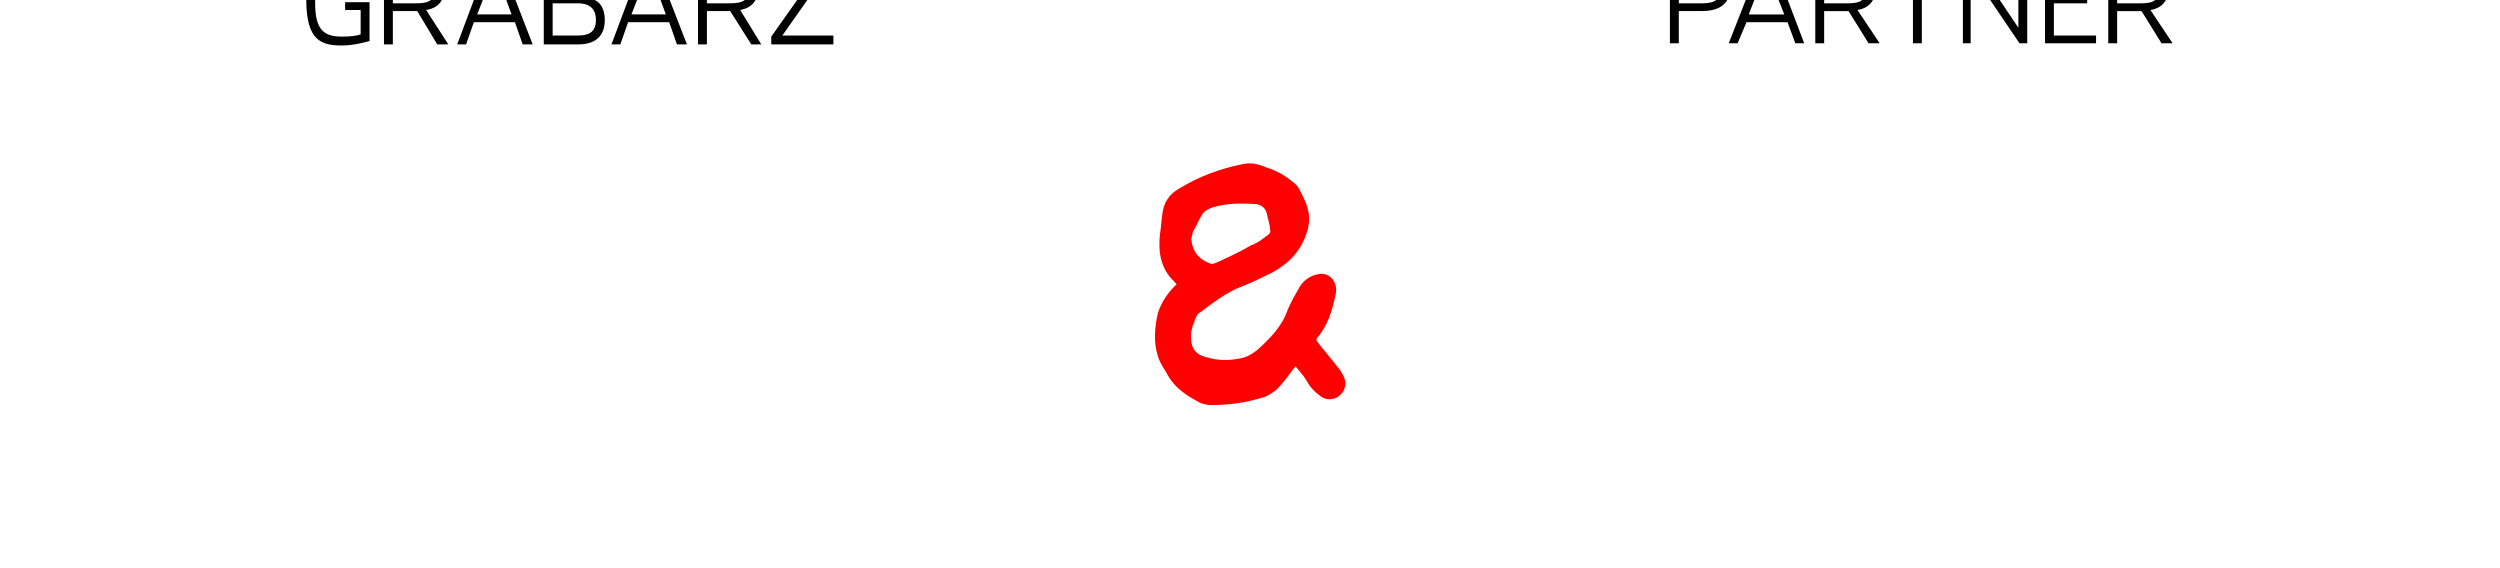 
<svg xmlns="http://www.w3.org/2000/svg" viewBox="0 0 440 100">

    <symbol id="icon-gp-ampersand-01" viewBox="0 0 512 512">
      <path d="m336 332c-7-9-14-17-20-25 0-1 0-1 0-2 10-11 14-25 17-39 3-11-5-21-15-19-7 1-13 5-17 11-4 7-8 14-11 21-5 15-16 26-27 36-5 4-10 7-16 8-10 2-20 2-30-1-12-3-15-10-14-23 1-3 1-6 3-9 0-3 2-5 3-7 11-8 22-17 35-23 8-3 17-7 25-11 18-8 32-20 38-39 6-17-1-29-8-42-1-1-2-2-2-2-8-7-16-12-26-15-7-3-14-5-22-3-20 4-39 11-57 22-9 5-14 13-15 23-1 6-1 11-2 17-2 16 0 32 13 44 1 1 1 2 2 2-1 1-2 2-2 2-7 7-12 15-15 24-3 13-4 27 0 39 2 7 7 13 10 19 7 11 17 17 28 23 3 1 6 2 10 2 16 0 31-2 47-7 4-1 8-4 12-7 6-6 11-13 17-21 3 4 7 8 10 13 3 6 8 11 14 15 9 5 20-1 21-12 0-5-3-10-6-14z m-131-124c3-5 5-10 8-15 2-3 6-5 9-6 13-4 26-4 40-3 5 1 8 4 9 8 1 5 3 10 3 15 1 1 0 3-1 4-5 4-10 8-16 10-10 6-21 11-32 16-3 1-4 1-6 0-10-4-15-11-16-22 1-2 1-5 2-7z"/>
    </symbol>

    <symbol id="icon-gp-ampersand-02" viewBox="0 0 512 512">
      <path d="m225 117c-4-1-9-1-13-2-4 0-7-3-7-8 0-1 0-2-1-3-4-3-4-7-2-12 7-21 15-43 23-64 1-4 4-7 8-7 5 0 9 1 11 6 2 3 3 6 4 8 4 14 8 27 13 40 3 8 7 16 11 23 5 10 2 16-8 17-13 1-26 1-39 1 0 0 0 1 0 1z m19 285c12-2 25-3 37-4 5-1 8 0 11 4 3 4 2 8 0 12-12 20-24 41-28 65-1 5-4 8-9 9-5 0-8-2-11-7-10-20-21-40-31-60-4-7 0-18 8-19 7-2 15-2 23-2 0 0 0 1 0 2z m100-53c-4-18-13-33-27-45-1-1-2-3-1-4 5-12 11-25 17-37 2-4 3-8 0-11-3-4-8-5-12-2-3 3-7 5-9 9-6 9-11 18-15 27-2 4-4 8-6 12-5 8-11 16-15 25-3 6-8 11-15 12-20 5-41 7-62 2-7-1-9-4-9-11-1-10-1-20 0-29 0-9 1-19 10-24 9-5 18-11 28-15 17-8 34-15 50-23 11-5 21-11 26-22 5-13 7-26 5-40 0-4-2-8-6-10-15-9-30-15-47-16-23 0-45 3-64 15-20 12-26 38-13 57 5 8 13 14 20 21 1 2 3 3 5 5-6 3-10 6-15 10-10 6-17 14-19 26-3 17-3 33-2 49 1 13 9 24 21 27 27 9 54 7 81-1 13-3 22-12 26-24 2-4 5-8 7-12 0 0 1 0 2 0 1 1 2 3 4 5 7 8 11 18 14 28 2 8 7 12 13 10 7-1 10-7 8-14z m-104-161c-3 4-7 5-11 0 4 0 7 0 11 0z"/>
    </symbol>

    <symbol id="icon-gp-ampersand-03" viewBox="0 0 512 512">
      <path d="m197 252c-5-5-9-10-13-15-9-11-16-24-17-39-1-9 1-18 6-25 5-6 10-12 15-18 10-11 24-14 38-8 6 3 12 5 19 6 6 2 12 4 17 7 8 5 12 13 12 23 1 24-9 43-26 59-4 3-4 5 0 8 14 12 28 23 42 35 1 1 1 1 3 1 1-11 7-22 2-33-2-5-3-10-3-15 0-3 2-6 3-10 1-2 1-4 3-6 1-1 3-3 5-3 1-1 3 2 4 3 1 2 3 5 4 7 1 1 2 3 2 4 2 6 4 12 6 17 5 15 5 31 3 47-1 0-1 1-1 2-2 6-2 6 3 10 6 4 12 7 20 9 4 1 8 3 11 6 1 1 2 4 2 6 0 1-3 2-5 4-1 1-3 1-3 2-3 5-7 8-12 7-6 0-11-2-13-9-1-1-3-2-4-3-5-2-10-2-14-4-3-1-5 0-7 2-16 18-36 30-58 37-13 4-27 3-39-3-4-2-9-3-13-4-11-4-17-11-19-22-1-3-2-6-4-8-15-16-15-38 1-52 6-7 14-12 21-17 3-3 6-5 9-8z m81 63c-2-1-3-2-4-2-22-12-43-25-60-43-1-2-3-2-5 0-8 8-17 16-26 25-9 10-9 12 2 20 16 12 33 19 51 21 18 1 29-10 42-21z m-52-94c3-3 5-6 7-9 12-11 5-33-5-41-5-2-9-1-13 0-3 1-4 5-4 8-1 16 8 28 15 42z m-33-40c-1 1-2 2-2 2-7 8-5 16-2 24 4 11 12 21 20 29 1 1 3 1 4 2 0-2 1-3 0-4-2-4-4-7-6-11-6-11-12-21-13-34-1-2-1-5-1-8z"/>
    </symbol>

    <symbol id="icon-gp-ampersand-04" viewBox="0 0 512 512">
      <path d="m301 330c-3 6-6 10-9 13-8 11-19 18-33 19-33 4-62-6-85-30-12-12-17-28-14-45 1-6 4-13 8-18 7-9 16-16 26-21 2-1 3-2 4-3 0 0 0 0 1-1-1-1-3-3-4-4-7-8-14-15-21-23-10-13-10-30 1-43 12-14 27-23 45-26 24-3 46 17 47 41 1 21-7 38-23 51-3 3-7 6-12 10 20 16 39 32 59 49 1-3 1-5 1-7 1-11 2-22 3-33 1-3 1-6 6-7 4 0 4 4 5 7 2 16 4 31 2 47-1 4 1 7 4 10 12 11 24 23 36 35 6 6 6 12 2 17-4 5-13 5-18 1-4-2-7-5-5-10 0 0 0-2-1-2-8-9-16-17-25-27z m-59 14c23 0 33-6 41-19 3-4 3-6-1-9-5-3-9-7-14-11-16-14-33-28-50-43-1-1-4-3-5-2-12 6-23 12-31 22-1 2-3 5-3 8-1 12 2 22 11 31 16 15 35 22 52 23z m6-151c0-16-13-29-28-25-12 2-22 9-30 18-6 6-6 13 0 20 5 7 12 14 18 20 10 10 10 10 21 1 12-9 19-19 19-34z"/>
    </symbol>

    <symbol id="icon-gp-ampersand-05" viewBox="0 0 512 512">
      <path d="m212 243c-1-4-3-9-6-13-1-2-3-4-5-5-11-7-10-18-6-26 1-4 4-7 6-11 2-4 3-7 5-10 1-2 2-4 4-5 8-6 17-12 25-18 9-5 19-5 28-2 12 3 24 8 36 12 7 3 8 6 8 13-1 2 0 4 0 6 2 9 1 18-3 26-3 6-6 13-10 19-2 2-4 5-6 7-7 5-13 10-20 15-1 0-1 0-2 2 10 7 20 15 30 22 0-4-1-7-1-11 0-5-1-10 0-15 0-9 9-13 17-9 2 1 4 2 7 3 6 4 10 10 10 18 0 8-1 16-1 25 1 6-1 14 5 19 3 2 6 5 8 7 2 2 2 3 3 5 2 3 3 7 6 10 4 6 5 13 1 19-2 3-5 6-8 9-2 2-5 3-7 5-3 0-21-17-34-32 0 1-1 1-1 1-6 9-13 16-23 20-8 3-15 8-22 10-10 3-20 3-29-3-12-6-24-12-32-22-5-5-8-11-9-18-1-8-2-17-2-25 1-13 8-24 16-35 3-5 8-9 12-13z m20 27c-3 5-8 9-9 13-1 10-1 19 4 28 5 12 18 17 28 13 9-3 17-10 21-19 1-1 0-3-1-4-3-3-6-6-10-8-11-6-22-11-30-21-1 0-2-1-3-2z m-4-59c0 0-1 0-1 0 2 5 3 10 5 14 2 3 6 5 9 7 1 1 3 1 4 1 6-4 11-7 17-11 2-1 2-3 2-5 0-3 0-7 2-9 4-7 4-15 5-23 0-4-5-7-9-6-2 1-6 1-9 1-2 1-5 0-6 1-11 7-19 16-19 30z m-85 75c1 0 4 0 6 1 2 1 3 3 4 4-1 1-2 3-4 3-4 2-8 2-12 3-6 2-12 4-18 6-4 1-8 3-10-2-2-2 1-6 6-8 9-4 17-7 28-7z m7 99c-4 0-6-2-5-6 1-2 3-4 5-6 8-5 16-10 24-15 2-1 5-1 7 2 1 3 0 5-2 6-8 6-17 12-25 17-1 1-3 1-4 2z m229-120c5 1 11 2 17 3 1 1 3 2 4 3 3 1 5 4 3 6-1 2-4 4-6 4-8-2-16-4-25-6-2 0-4-3-3-6 0-3 3-3 5-3 2 0 3 0 5 0 0-1 0-1 0-1z m-15-108c-2 2-3 5-6 7-6 5-12 10-18 14-4 3-9 2-10-1 0-2 0-4 1-5 7-7 15-13 25-16 2-1 4 0 7 0 0 0 0 0 1 1z m-150 244c0-1 0-1 0-2 4-10 9-19 18-24 2-1 4 0 6 0 0 2 1 4 0 5-5 7-9 14-14 21-2 2-4 3-6 3-3 1-4-1-4-3z m88-28c-1 9-2 18-4 26 0 1-3 4-4 4-2 0-4-3-4-5-1-3-1-7 0-10 1-5 2-10 4-15 1-2 3-4 5-3 1 0 2 2 3 3z m64-152c-2-2-5-3-6-4-1-4 2-6 5-6 5-2 11-4 16-5 2 0 4 0 6 1 2 0 4 1 4 2 0 2-1 3-2 5-1 1-3 1-4 2-6 2-12 3-19 5z m-198-57c-1-1-2-1-3-1-5-3-10-6-15-9-1-1-3-2-3-3-1-2-1-5-1-7 2 0 4-1 6 0 6 4 13 8 18 12 2 1 2 3 2 5 0 1-2 2-4 3z m-20 73c-4-1-7-1-11-2-1-1-3-3-4-5 2-1 4-4 5-4 6 0 11 1 17 2 1 0 3 3 4 4 0 2-3 4-5 4-2 1-4 0-6 0 0 0 0 1 0 1z m72-113c0 1 0 2 0 3 0 2-1 5-4 5-2 0-4-2-5-4-1-5-2-11-2-16 0-2 2-4 3-4 2-1 5 1 5 2 2 5 3 9 4 14 0 0-1 0-1 0z m64 11c2-3 2-5 4-7 3-4 7-7 11-11 1-1 2 0 3-1 0 1 1 3 1 4-4 6-7 13-11 19-1 1-3 2-4 1-1-1-2-3-4-5z m105 240c-4 0-10-6-8-10 0-2 2-4 3-4 2 0 4 1 5 2 2 1 3 3 4 5 2 4 0 7-4 7z"/>
    </symbol>

    <symbol id="icon-gp-ampersand-06" viewBox="0 0 512 512">
      <path d="m220 250c-1-1-2-2-3-3-11-10-18-22-25-34-1-2-2-5-2-8 1-7 1-15 2-22 2-11 8-19 17-24 23-13 48-16 73-5 9 4 18 10 22 20 7 21 4 40-10 56-5 6-12 9-19 14-3 1-6 3-10 6 17 8 32 17 43 30 1 0 2 0 2 0 2-5 3-10 4-14 1-4 2-8 4-12 2-4 3-9 0-13-2-5 0-10 3-12 4-2 9-1 12 3 5 7 9 14 9 23 1 17-1 32-10 47-1 1-1 3-1 4 7 10 11 22 22 29 4 3 8 5 12 8 5 2 7 6 6 11-1 5-5 7-11 8-11 3-20 0-28-8-6-7-13-12-20-18 0 1-2 2-3 4-7 8-16 14-27 17-15 3-30 7-45 6-20 0-36-7-47-25-6-12-8-22-3-34 1-3 0-6 0-9 0-14 6-25 16-34 5-4 11-7 17-11z m22 90c6 0 11-1 16-1 17-2 29-10 35-26 3-7 2-11-4-15-14-10-29-20-44-29-2-2-4-1-6 0-13 9-21 21-27 34-1 1-1 3-1 4 0 6 0 12 1 17 0 2 1 5 3 6 8 6 16 12 27 10z m4-164c-11 0-21 5-28 16-3 7-3 19 1 24 7 6 15 12 22 18 1 1 4 1 5 1 17-10 32-21 36-42 1-4 0-6-3-8-9-5-19-9-33-9z m-99 151c4 1 9 2 13 3 4 1 6 4 5 8-1 2-4 4-6 4-8 2-16 3-24 4-5 0-9-2-10-6-1-5 1-9 6-10 5-1 10-2 16-3z m-1-87c-6-1-13-2-21-3-4 0-7-4-7-8 1-4 5-7 9-7 8 2 16 3 24 5 3 0 7 2 7 7-1 4-5 6-12 6z m13-53c-4-1-10-2-16-3-5-1-8-4-11-9-1-3-1-6 1-8 3-3 6-3 9-1 5 2 10 4 15 7 3 2 6 4 8 7 3 4 0 7-6 7z m235 115c0 7-6 11-12 8-6-3-11-7-17-12-1-1-2-5-2-7 1-2 5-4 7-4 9 0 16 5 22 11 1 1 1 3 2 4z m-217-190c1 1 4 2 5 3 4 5 8 10 11 15 1 1 2 3 3 4 1 5-1 8-6 8-8-1-20-15-21-22 0-4 3-8 8-8z m71 292c0 3 0 6-1 9 0 2-3 5-5 6-3 2-6 0-7-3-5-9-4-18-1-26 1-2 4-4 6-3 2 0 6 2 6 4 2 4 2 8 2 13 0 0 0 0 0 0z m-61-30c2 2 5 3 6 5 1 2-1 5-3 7-2 4-5 6-7 9-1 2-2 3-3 4-4 3-7 4-11 2-3-3-3-6-2-10 3-8 13-16 20-17z m-45-92c3 1 7 2 9 3 4 3 3 8-1 10-7 2-13 3-20 5-5 1-9-1-10-5-1-5 1-8 7-10 5-1 9-2 15-3z m222-117c0 0-1 3-3 4-5 4-11 7-17 11-4 2-7 0-9-3-2-3-2-7 1-9 6-6 13-9 21-11 4 0 7 3 7 8z m17 71c-6 0-10 0-14-1-2 0-4-1-5-2-2-2-4-5-3-7 0-2 3-5 5-5 6-1 12-1 18 0 4 1 7 5 6 9 0 4-4 6-7 6z m-66 163c-1 4-3 7-7 8-3 1-7-1-8-4-2-6-4-12-5-17-1-3 2-7 4-7 2-1 6 0 7 1 4 6 6 13 9 19z m-56-288c-1 4-1 8-2 11-1 2-5 4-7 4-2 0-5-3-5-5 0-6 0-12 0-18 1-4 3-7 8-7 4 1 5 4 5 8 0 2 0 4 0 7 1 0 1 0 1 0z m42 24c-1-1-3-2-4-4 0-2 0-5 2-7 3-3 7-6 11-9 2-3 6-3 8 0 2 2 3 5 2 7-1 6-12 13-19 13z"/>
    </symbol>

    <symbol id="icon-gp-ampersand-07" viewBox="0 0 512 512">
      <path d="m197 245c-4-4-8-7-12-11-1-1-2-2-4-3-13-10-16-23-13-37 3-18 13-29 30-34 11-4 22-9 34-10 27-4 51 4 71 22 10 10 18 22 15 37-2 12-5 22-14 31-9 9-18 15-30 19-11 4-23 9-34 14-8 3-16 7-24 11-3 2-6 5-5 10 0 5-2 12 2 15 7 5 14 9 23 9 13 0 24-5 32-16 12-14 21-28 30-44 3-7 8-12 17-10 1 1 3 1 3 0 6-2 10-1 15 1 6 3 8 7 6 13-4 9-9 17-13 26-2 2-4 4-5 6 1 2 4 5 6 8 5 9 11 19 15 29 1 3 4 6 6 8 2 4 5 6 6 10 2 5-1 9-7 9-6 1-13 0-19 0-2 0-3 1-4 1-8 1-10 0-14-7-2-4-4-7-6-11-2-2-3-4-5-6-4 5-7 10-10 14-4 3-7 7-12 9-23 11-46 7-70 3-8-2-14-7-20-12-6-6-12-12-18-19-2-2-3-6-4-9-2-4-3-7-4-11-7-14-4-31 7-42 5-4 8-9 13-13 5-4 10-6 16-10z m75-37c-3-5-6-10-11-12-6-2-13-3-19-4-3-1-6 0-9 1-3 1-5 3-8 5-2 2-5 5-7 7-2 3-2 6 0 9 5 6 9 12 14 18 1 1 3 2 3 1 11-6 22-12 32-18 2-2 3-4 5-7z m-14 134c-3 2-5 4-7 6 0 0 0 0 0 1 4-1 7-1 11-2-2-2-3-4-4-5z"/>
    </symbol>

    <symbol id="icon-gp-ampersand-08" viewBox="0 0 512 512">
      <path d="m192 232c-2-1-3-2-4-3-10-8-16-18-20-29-9-19-1-37 19-46 9-4 19-6 28-6 14 0 28 0 42 1 7 1 14 4 20 7 9 4 18 8 26 14 13 9 20 22 19 38-1 7 0 14-4 20-2 3-4 6-6 8 9 4 18 8 27 12 2 1 4 2 6 3 3 3 3 6 1 9-7 12-14 24-21 35-1 2-1 3 0 5 5 5 10 10 14 16 6 6 11 13 16 19 5 7 3 13-4 15-9 2-18 4-27 7-5 1-8 1-11-3-4-4-7-8-10-13 0 0-1-1-1-1-6 4-11 9-16 13-6 5-13 7-21 7-12 1-24 1-36-3-9-2-17-7-24-12-1-1-2-2-4-3-20-8-33-23-42-42-5-11-7-21-4-32 1-4 3-8 6-10 8-9 16-20 28-24 1 0 1-1 2-1 0 0 0-1 1-1z m117 18c-3-1-5-1-6-1-4-1-6 0-7 4-8 15-19 30-30 44-12 15-39 21-53 14-10-4-20-8-24-19-1-3-2-7-3-10-2-9 2-16 11-19 6-2 11-5 17-8 5-2 9-5 14-7 9-4 20-8 30-12 9-3 18-9 25-16 6-7 9-14 10-23 0-3 0-6-1-9-6-15-18-24-34-26-14-2-29-1-44-1-9 0-18 2-26 7-11 7-14 18-8 29 5 9 10 18 18 25 3 2 5 5 7 8 2 5 1 11-4 13-12 4-20 12-29 20-6 7-7 16-5 24 5 16 15 29 29 38 3 2 7 4 11 5 18 3 35 2 53-3 2-1 5-3 6-5 5-4 8-9 9-16 0-4 3-6 8-6 3 1 5 2 7 3 8 5 12 12 16 20 1 2 2 3 3 3 3 1 5 0 8 0 0-1 0-2-1-2-6-12-12-23-21-32-3-3-4-6-3-10 2-9 5-18 12-25 2-2 3-4 5-7z m-32 10c-2 1-4 1-4 1-14 6-28 12-41 18-3 1-6 3-9 5-2 2-3 4-2 7 1 3 1 6 2 10-1-1 0-1 0 0 1 0 1 0 2 0 11 0 21-2 29-10 5-6 11-13 16-19 2-4 4-7 7-12z m30-67c0 0-1 0-1 0 0 1-1 2-1 3-2 21-13 36-31 45-12 6-24 10-36 15-6 3-12 6-18 8-7 3-13 7-19 11-1 1-2 3-2 4 0 2 0 4 1 6 1 4 3 8 8 9 0-1 0-2 0-2-1-8 2-14 8-19 5-3 10-6 15-8 16-7 33-13 50-20 2-1 4-1 5-3 6-5 12-10 18-16 2-3 3-6 4-9 1-5 1-10 1-14 0-4-1-7-2-10z m16 59c-5 7-9 13-14 19-1 2-2 4-3 7-2 6 0 10 6 13 8-10 15-20 20-32 0-1 0-2-1-3-3-1-5-3-8-4z m-90 92c0 0 0 1 0 1 1 0 2 1 3 1 8 0 17 1 25 1 14 0 24-8 31-19 1-1 1-2 1-2-2-3-4-6-6-9-4 5-7 10-11 15-3 3-6 6-10 7-5 2-11 3-16 3-6 1-12 2-17 2z m103-11c-3 2-6 4-9 5-3 1-6 1-9 2 2 4 2 5 7 4 5-2 11-3 17-5-2-3-4-5-6-6z m-102-161c5 1 14 2 23 5 8 3 13 10 16 18 2 9-2 15-9 19-6 4-13 8-20 12-5 3-9 6-14 8-6 4-10 3-14-2-5-7-11-14-16-21-5-8-5-15 0-23 8-9 17-17 34-16z m0 45c5-3 10-5 15-8 4-2 7-4 10-7 1-1 2-4 2-5-2-5-6-9-11-10-8-3-15 1-22 6 0 0-1 2-1 3-2 8 2 15 7 21z m-17-4c1 0 1 0 1 0-3-8-3-15-1-24-6 4-9 9-7 12 2 5 5 8 7 12z"/>
    </symbol>

    <symbol id="icon-gp-ampersand-09" viewBox="0 0 512 512">
      <path d="m301 330c-4 7-8 12-13 18-5 6-13 8-21 9-16 2-33 4-49 1-8-1-14-3-21-8-17-12-29-28-35-48-3-13-3-27 9-37 3-3 6-7 9-10 5-4 10-7 15-11 2 0 3-1 5-2-1-2-2-3-3-4-10-8-16-18-21-30-9-20-1-40 20-49 8-3 17-5 25-6 18-2 35-2 53 1 19 4 35 14 43 33 4 9 4 17 2 26-6 21-21 34-41 42-12 5-24 9-36 14-8 3-16 7-23 11-4 2-6 4-9 7-1 1-2 2-2 3 1 9 4 14 12 18 12 6 25 8 37 1 5-2 9-6 12-10 12-13 22-28 30-44 1-2 2-4 4-6 3-3 6-5 11-4 6 1 13 1 19 2 7 2 9 7 6 12-4 7-8 13-12 20-1 2-3 4-4 7-4 6-3 9 1 15 5 7 10 14 14 20 4 6 8 12 11 18 5 6 3 11-5 13-7 1-16 2-24 2-2 1-5-2-7-5-3-3-5-8-7-12-2-2-3-4-5-7z m23-70c-2-1-4-1-5-1-5-2-7 0-9 4-8 17-19 33-31 46-5 5-10 10-15 12-16 8-32 9-48 0-8-4-15-8-18-17-2-3-2-7-3-11-2-9 2-17 11-20 6-2 12-5 18-8 5-2 9-5 14-7 11-5 22-9 34-13 9-4 16-9 24-15 8-9 12-19 11-30 0-2 0-4-1-5-6-17-19-25-35-28-15-2-31-1-46-1-10 0-20 2-28 8-11 7-15 18-9 30 5 10 11 19 19 26 3 2 5 6 7 9 3 5 2 11-4 13-12 5-21 13-29 22-8 7-8 16-6 24 5 17 15 31 30 41 4 3 9 4 14 5 15 3 30 1 45-1 7-1 14-3 18-10 3-4 5-8 6-13 1-6 4-8 10-7 2 0 5 1 7 3 8 5 12 13 16 21 1 2 3 3 4 3 2 1 5 0 8 0 0-1-1-2-1-2-7-12-13-24-23-34-2-3-3-7-3-10 2-9 5-17 11-24 2-3 5-6 7-10z m-83-84c10 2 19 3 28 7 9 3 15 10 17 19 3 8-1 15-8 19-12 8-25 16-39 23-5 3-8 2-12-3-6-8-12-16-18-24-4-6-4-13-1-20 2-3 5-6 7-9 8-6 15-12 26-11 0 0 0 0 0-1z m0 12c-2 1-4 1-6 2-2 1-4 3-6 4-2 3-5 5-7 7-4 4-4 7-1 11 4 5 9 11 13 17 1 2 3 2 5 1 9-6 19-12 29-18 2-1 4-2 5-3 0-2 1-4 0-5-2-4-5-9-9-10-7-3-15-4-23-6z"/>
    </symbol>

    <symbol id="icon-gp-ampersand-10" viewBox="0 0 512 512">
      <path d="m256 259c6 4 11 7 17 11 1-3 2-5 2-8 1-2 1-4 1-6 1-4 5-6 9-3 1 0 2 1 3 1 5-3 10-1 15 0 6 2 11 4 16 6 6 2 8 7 8 13 1 11-1 21-5 31 0 0 0 1-1 1 7 4 13 8 19 12 6 4 7 9 3 15-3 5-6 11-11 15-1 1-2 2-2 3-3 6-7 10-12 14-4 3-8 2-13-1-8-6-15-12-23-17 0-1-1-1-1-1-4 3-7 6-11 9-5 6-12 7-19 9-16 4-32 1-47-4-13-5-23-13-31-25-4-5-5-12-6-18-1-15 1-30 8-44 4-7 11-11 18-15 1 0 2-1 3-1-2-3-3-6-5-9-7-13-10-28-10-43 0-4 1-10 3-14 5-9 9-19 17-26 6-6 12-11 21-11 6-1 11-3 17-4 12-2 23 2 30 12 1 0 1 1 2 1 8 6 13 14 17 23 6 10 6 20 0 30-3 6-7 12-10 18-4 7-10 12-15 18-2 3-4 5-7 8z m31 7c-1 1-1 2-1 3-2 4-3 9-4 14-1 3-2 5-5 5-3 0-5-1-6-3-1-2-3-4-4-5-3-2-5-3-8-5-6-4-13-7-16-15 0 0-1 0-1-1-5-2-6-6-3-11 3-4 6-9 9-14 4-7 11-13 14-22 2-7 4-14-1-21-2-4-3-9-5-12-7-9-15-12-26-9-5 1-9 1-13-1-1-1-3 0-4 1-9 7-14 18-19 27-2 2-1 6-2 8 0 9 3 17 5 26 1 4 3 7 5 11 2 3 4 6 6 9 1 3 2 5 0 7-2 3-5 5-8 7-6 3-13 6-17 14-4 11-7 22-5 34 0 4 1 8 2 11 5 10 12 16 22 21 11 6 23 9 36 8 12-1 22-3 30-12 7-8 12-8 21-3 1 0 1 1 2 1 3 3 6 5 9 7 2 1 4 2 6 4 2-5 4-10 7-14 1-2 1-4-1-5-7-5-13-9-17-17 0-1-1-1-1-2-2-2-3-4-4-6 0-8 3-14 5-20 1-4 2-8 3-12 0 0-1-1-1-2-3-2-7-4-10-6z m-49 69c-5 0-10 1-13-1-8-4-16-9-21-16-5-5-5-15-1-21 5-7 9-14 16-19 1-1 1-2 2-3 2-2 4-3 8-2 2 1 4 3 4 6-1 6 1 9 5 13 9 8 17 17 25 25 4 5 3 9-3 11-2 0-3 1-4 2-3 4-6 5-10 5-3 0-5 0-8 0 0 0 0 0 0 0z m-8-37c-3 3-5 5-6 8-3 4-1 9 4 10 3 1 5 2 8 3 4 2 8 1 13 1 0 0 0 0 0-1-6-7-13-14-19-21z m-17-91c-2-14 15-25 26-22 1 0 3 1 4 2 1 0 2 1 3 1 5 0 7 4 6 8 0 10-1 20-8 29-4 4-7 8-10 13-2 2-4 4-7 3-4 0-5-3-5-6-2-4-4-9-6-13-1-5-2-10-4-15 1 0 1 0 1 0z m14 5c2 1 4 1 5 2 1 1 1 3 2 5 1-1 1-1 1-2 6-6 6-13 7-21 0 0-1-2-2-2-2 0-4 0-4 1-3 4-6 8-8 12-1 2-1 4-1 5z"/>
    </symbol>

    <symbol id="icon-gp-ampersand-11" viewBox="0 0 512 512">
      <path d="m326 247c1 3 2 5 3 7 12 19 11 39 1 58-1 3-3 5-4 7-11 12-23 23-38 29-8 4-18 6-27 8-12 2-24 3-37 3-16 1-30-4-44-12-5-2-10-6-15-9-3-2-6-4-7-7-14-18-20-39-17-61 3-20 14-33 31-42 4-2 4-3 3-7-4-19-3-38 12-53 2-2 5-4 8-6 12-6 25-11 39-9 11 0 22 1 33 5 9 3 16 8 21 17 5 9 4 29-6 37-4 4-9 6-14 6-11 0-22-1-31-7-7-5-8-9-5-16 2-3 4-3 7-3 4 1 9 2 14-3-4-1-7-2-10-3-2 0-4 0-6 0-12-2-19 1-25 12-3 6-2 12 1 17 1 1 3 2 5 2 8 2 16 3 24 8 5 3 7 7 6 13 0 4-1 7-2 11-2 7-9 12-16 12-11 0-21-4-30-9-3-2-5-3-7-5-1 1-1 2-2 3-5 15-8 30 0 45 5 7 11 13 19 17 15 6 30 5 45 3 7-1 14-2 22-4 10-1 17-7 22-16 7-10 10-21 4-33-2-4-6-9-10-12-4-4-9 0-14 2-3 1-4 4-4 7 0 3 2 4 5 4 5-1 9 1 13 3 9 5 9 10 7 18-1 7-9 11-17 9-11-2-15-7-14-17 0-2-1-5-3-8-4-7-2-19 4-24 6-5 12-10 18-15 2-2 5-3 7-3 12-4 24-8 35-12 8-3 12-10 14-19 0-1-1-3-2-4-1 1-3 2-3 3-4 10-12 14-21 11-5-3-9-8-10-14 0-2 0-3 0-5-1-12 4-18 18-19 19-2 33 7 43 22 2 2 2 5 2 8 1 9 0 18-4 27-2 2-4 5-6 7-8 6-17 10-26 13-3 1-6 2-9 3z m-11 12c5 15 3 29-5 42-7 12-17 20-31 23-12 2-25 4-38 5-21 2-39-3-55-18-14-14-15-32-13-50 2-8 3-17 11-23-2 0-3-1-5 0-12 6-22 15-25 29-1 5-1 10-1 14 0 23 8 41 29 52 14 7 28 14 43 12 16-1 31-4 47-6 4 0 8-2 11-4 9-5 17-11 25-18 16-13 21-40 7-58z m-58-58c13 3 18-1 18-13 0-7-5-13-14-16-19-5-38-7-57 3-2 1-5 4-7 6-7 7-8 16-8 25 0 18 10 28 23 37 1 0 1 0 2 0-4-7-7-14-11-21-12-21 3-44 21-47 12-3 23-1 34 4 8 5 9 14 2 20-1 0-2 1-3 2z m47 33c18 2 35-3 49-14 1 0 1-1 2-2 3-7 4-13 3-20 0-1-1-3-2-4-1 4-1 7-3 11-5 11-14 20-27 22-8 2-15 5-22 7z m-82-1c3 4 7 8 11 12 4-8 2-12-11-12z m110-53c-8-1-12 2-10 9 0 1 1 2 2 3 1 0 2-1 2-2 2-3 4-6 6-10z m-52 93c-1 7 2 10 6 9 1 0 2-1 3-2 0-1-1-3-1-3-2-1-5-3-8-4z"/>
    </symbol>

    <symbol id="icon-gp-ampersand-12" viewBox="0 0 512 512">
      <path d="m295 337c-1 2-2 3-4 5-5 6-13 9-21 12-16 6-33 3-50 1-8-1-16-4-23-9-5-3-10-8-13-14-1-2-2-4-3-5-4-5-5-10-5-16 0-6 0-14 1-20 4-11 9-22 19-30 4-4 9-8 13-12-1-1-2-3-2-4-4-6-8-11-11-17-6-10-10-20-10-32-1-1-1-3-1-4-3-9-1-16 5-22 14-12 30-19 49-19 7 0 14 1 21 2 5 1 10 3 14 7 2 2 5 2 8 4 3 2 7 4 10 6 4 3 5 7 4 11-1 5 0 10 1 16 0 3 0 7 0 11 0 1 0 2-1 2-5 11-11 21-21 27-8 5-16 10-23 15-1 0-2 1-2 1 3 6 28 31 37 36 0-1 1-2 0-3 0-3-1-6-2-9-2-5-2-11-1-16 0-6 8-11 12-10 2 1 4 2 5 3 4 6 6 13 7 20 1 6 2 12 3 19 0 5 0 10-1 15 0 2 0 4 2 5 6 8 13 15 19 22 3 4 6 7 5 13-1 0 0 1 0 2 1 5-3 9-8 8-1 0-3 0-4 1-3 2-6 1-9-1-2-2-5-4-7-6-5-2-8-5-9-10-1-2-2-3-4-5z m-55-5c9 1 16-1 21-7 2-3 6-6 10-9 2-2 2-3 1-5-2-2-2-5-3-7-1-1-3-3-4-5-11-9-22-18-32-29-5-6-5-6-11-1-6 5-12 10-16 16-3 4-5 9-4 14 4 13 10 24 24 29 6 1 11 3 14 4z m-27-131c-1 5 0 9 3 12 5 7 11 13 16 19 2 2 3 2 5 0 7-4 14-9 20-14 8-6 16-12 18-22 0-4 1-8 0-11 0-2-3-3-4-4 0 0-1 0-1 0-11-11-24-13-39-7-9 4-19 17-18 27z"/>
    </symbol>

    <symbol id="icon-gp-ampersand-13" viewBox="0 0 512 512">
      <path d="m230 262c0-1-1-1-1-1-12-5-17-14-16-27 1-13 7-21 18-26 9-4 19-6 28-1 8 4 13 10 13 19 1 8 0 15-4 22-5 8-11 16-19 23-7 6-7 15-7 24 0 0 1 1 1 1 4 5 9 5 14 5 4-1 7-4 7-8 1-4 0-8 1-13 1-3 1-7 3-11 2-5 7-7 11-5 5 2 8 6 6 11 0 2 0 3 0 5-1 6-1 7 6 8 4 1 7 4 7 8 0 4-3 8-7 8-7 0-11 4-16 8-14 14-41 10-50-7-3-7-3-13-2-20 0-4 1-8 2-12 1-4 3-7 5-11z m0-25c0 6 9 13 15 11 0 0 1-1 1-1 3-4 5-8 7-13 3-5 0-10-4-11-10-2-19 5-19 14z m168-155c0-16 0-32 0-48 0-5-1-10-2-14-1-8-10-10-16-5-6 6-12 13-18 20-6 6-12 14-19 19-11 10-24 19-31 32 0 0-1 0-1 1-10-4-17-11-24-20-10-14-23-24-36-35-3-3-7-3-12-1-4 2-6 5-6 9 0 19 0 37 1 55 0 15 1 30 2 45 0 3 0 4-4 4-16 1-32 2-49 2-10 0-16 6-16 17 0 18 0 36 0 55-1 28-2 57-3 85 0 4 1 8 1 13-7-1-14-1-20-1-7-1-13 0-19 0-9 1-13 6-12 14 0 9 1 19 1 28 0 17 0 35 0 52 1 26 2 52 2 77 1 6 3 11 9 13 5 2 9 0 13-4 7-10 15-19 22-29 9-11 17-21 25-32 1 1 2 2 3 3 12 17 25 34 38 52 4 4 9 5 14 4 5-1 7-5 8-10 3-24 6-48 10-72 2-14 5-28 7-43 5 0 11 1 16 0 16-1 32-3 48-4 4-1 7-2 10-5 3-5 4-9 4-15-1-23-4-46-3-69 2-36 1-71 1-107 0-4 2-4 5-4 13 0 26 0 40-1 8 0 11-3 11-12 0-23 0-46 0-69z m-167 376c-1-1-3-2-4-4-10-14-19-28-29-42-3-3-6-6-9-8-6-2-12 0-14 6-3 10-10 17-17 25-5 6-9 13-14 19-1 2-2 3-3 5-1 0-1 0-2-1 0-5-1-11-1-17 0-26-1-52-1-77 0-8 0-15-1-23 0-4 1-5 5-5 7 1 15 1 22 2 1 0 3 2 3 4 0 6 1 12 1 18 0 7 5 11 12 11 12 0 25 0 37-1l23-1c3 0 6 0 9 0-6 30-11 59-17 89z m90-250c0 38-1 70-1 104-1 8 1 16 1 24 1 3 0 6-4 6-22 2-44 5-66 5-18 0-37 1-55 2-8 0-8 0-8-8-1-26-2-53-2-79l3-91c0-2 1-4 3-4 14 0 29-1 43-1 1 0 3 1 3 1 4 5 9 5 14 4 22-6 45-5 67-5 3 0 4 0 4 3-1 13-2 32-2 39 0 0 0 0 0 0z m61-159c0 23 0 45-1 68 0 8 0 17 0 26 0 2-1 3-3 3-27 1-54 2-81 2-12 1-25 2-37 3-1 0-3 0-4 0-1-30-3-61-4-91 0 0 1 0 1-1 4 4 8 7 11 10 4 5 8 9 12 14 6 8 14 15 23 19 3 2 5 4 7 6 6 5 15 4 18-3 6-14 16-25 29-33 10-7 18-17 26-27 1-1 2-2 3-4 0 4 0 6 0 8z"/>
    </symbol>

    <symbol id="icon-gp-ampersand-14" viewBox="0 0 512 512">
      <path d="m364 342c-4-15-12-28-20-40-5-5-5-8 0-13 2-3 5-6 8-9 1-1 2-3 2-4 1-4 1-8 2-11 0-7 1-13 0-19-1-8-7-12-14-12-7 0-14 0-21 0-4 0-7 3-9 7-2 4-5 8-7 12-2 4-5 8-6 12-4 12-12 22-21 31-4 4-11 8-17 11-13 6-27 7-42 7-6 0-8-2-8-9 0-5 0-10 0-15 0-6 3-10 6-14 9-9 20-15 31-21 17-9 35-18 51-29 17-10 26-27 26-47 0-5 1-11-1-15-2-5-7-9-10-14-10-11-25-14-38-17-15-3-30-1-45 2-15 2-29 5-42 13-8 5-14 11-18 19-5 11-6 23-5 35 0 7 2 14 9 19 5 4 8 9 13 15-4 3-8 7-12 9-17 10-23 25-27 43-2 9-3 19-3 29-1 12 3 23 10 32 5 6 11 11 19 11 12 1 24 2 36 3 7 1 13 1 20 1 17 1 35 2 52-5 10-4 20-8 22-21 0 0 1 0 2-2 5 10 11 19 15 28 4 7 7 9 15 8 7-1 15-2 22-4 4-1 7-4 7-8 0-6 0-13-2-18z m-144-87c-7 4-7 4-13-1-1-1-3-3-5-4-2-1-4-2-4-3 1-4 3-8 5-13 0-1 1-2 2-2 4-4 9-7 14-11 3 8 5 14 6 21 1 5 0 9-5 13z m14-8c0-4 0-8 0-11-1-3-2-7-3-10-1-3-1-5 3-6 8-4 8-4 10 5 1 5 3 10 4 15-4 2-8 4-14 7z m22-10c-3-9-5-16-7-23 0 0 0-1 0-1 8-5 9-5 14 3 2 4 5 9 7 13-4 3-9 5-14 8z m25-13c-4-7-9-13-13-19 5-5 6-6 12-3 6 3 12 6 19 9-7 5-12 9-18 13z m32-43c-1 6-3 12-4 19-10-4-18-7-26-10-1 0-2-1-2-2 0-1 1-2 2-2 8-3 16-6 25-9 3-1 5 0 5 4z m-42-11c2-7 4-13 7-20 9 1 18 4 25 10 5 4 4 6-2 8-7 3-14 5-21 7-2 1-4 1-5 1-4 0-6-2-4-6z m-2-22c-2 9-4 16-7 24-1 1-5 1-7 1-1 0-3-1-3-3-2-7-3-15-5-23 8 0 14 1 22 1z m-5 38c3 0 4 2 2 5-1 0-1 0-2 1-10 7-24 9-36 14-1-6-3-11-4-15 0-1 2-3 3-4 12-3 25-2 37-1z m-51-36c8-1 17-3 25-4 0 10 0 19 0 28 0 0-4 0-5-1-7-7-14-14-21-21 1-1 1-1 1-2z m-9 4c1 0 2 1 3 2 4 7 8 14 13 22-12 0-23-5-34-11 5-7 11-10 18-13z m-26 42c1-6 2-12 2-18 11 4 20 7 30 11 0 1-1 3-2 4-10 1-19 2-30 3z m3 12c10-2 19-3 28-5 3-1 4 1 5 3 1 3 2 5-1 7-5 3-10 7-15 11-1 0-3 0-4-1-4-4-8-9-13-15z m8 45c4 3 8 6 12 10 1 1 1 3 2 5-2 0-4 1-5 0-6-2-11-5-17-8 3-3 5-5 8-7z m-22 27c5-13 6-14 17-7 4 2 7 4 11 6 1 1 2 3 3 6-11-1-21-2-32-3 0-1 0-2 1-2z m-3 12c10 1 19 2 29 4 1 0 2 2 3 3-1 1-2 3-3 3-9 2-17 3-25 5-3 0-5-1-4-4 0-3 0-7 0-11z m8 41c-1 1-4 0-4-1-2-5-4-10-5-15 12-1 22-2 33-3 2 4 0 6-4 8-6 3-13 7-20 11z m27 11c0 1-2 1-4 1-4 0-9-2-13-3 0 0 0 0 0-1 6-4 12-8 18-11 2-1 5 0 9 0-4 5-7 10-10 14z m31-3c0 1-1 3-2 3-6 0-11 0-16 0 3-12 8-15 20-13-1 3-1 7-2 10z m14 3c0 0-1 0-1 0 0-1-1-3-1-4 2-3-3-9 2-11 4-1 8-1 12-1 1 5 1 9 2 16-5 0-9 0-14 0z m91-96c1 0 2 3 2 5 0 2-1 4-4 3-3-2-7-3-10-4 3-4 8-5 12-4z m-17 14c11 5 12 10 5 20-4-2-7-4-11-6 2-5 4-10 6-14z m-30 78c-3 4-13 7-17 5-1-1-2-2-2-3 0-2 0-4 0-6-2-12-2-12 10-17 3 6 6 12 9 17 0 1 0 3 0 4z m15-27c-3 3-6 7-9 11-2-3-5-6-7-10 0-1 0-2 0-3 3-5 7-10 11-16 2 6 4 11 6 16 0 0-1 1-1 2z m12 5c-2-5-3-10-5-14-1-3-3-6-6-9-4-5-4-5 1-10 22 9 22 17 10 33z m9 13c-1-3-2-5-1-6 2-5 6-10 9-15 5 5 5 5 1 10-3 3-5 6-9 11z m19 14c-3 1-6 2-9 4-5-8-5-9 0-16 2-2 4-4 7-6 0 0 1 0 2 0 1 5 2 11 2 16 0 0-1 1-2 2z"/>
    </symbol>

    <symbol id="icon-gp-ampersand-15" viewBox="0 0 512 512">
      <path d="m362 354c2-11-1-21-5-31-4-10-9-19-17-27-1-1-1-3-1-4 1 0 3 0 4 0 2-1 5-1 6-3 1-1-1-4-2-6 0-1-2-2-3-3 1-3 2-6 4-9 5-7 5-14 5-22 0-3-2-6-6-7-2 0-5-1-7-1-4 0-9 0-13-1 0-1 0-1 0-1 1-4 0-8-4-8-3-1-6 1-8 3-2 2-1 6 2 8 0 1 1 3 0 4-4 12-8 24-17 35-5 6-10 13-14 20-5-6-9-8-13-4-4 3-4 7 2 13-2 1-3 2-4 2-14 1-29 3-44 4-3 0-3-1-3-4 0-8 0-15 0-23 1-4 2-8 4-11 3-3 5-6 10-4 4 1 6-2 7-6 0-5 6-8 11-6 4 2 7 1 8-3 1-1 1-3 1-4 4 2 8 4 10 0 1-6 5-7 9-9 16-8 31-16 40-32 7 4 11 4 13-1 2-5-1-7-8-10 0-6-1-12 0-18 2-7 0-11-6-14-2-1-4-4-5-7-1-1 1-3 1-4 1-4 0-6-3-8-3-2-6-1-8 2-1 1-2 2-5 1-11-4-24-6-36-6-4 0-7 0-11 0 0-4 0-7-4-7-5-1-5 4-6 7-17 2-34 6-47 16-4-2-6-4-9-4-1-1-4 2-4 3 1 3 2 6 4 10-1 2-3 7-4 10-4 0-7-1-9 0-1 0-2 4-2 5 2 2 5 3 8 6 0 2 2 7-5 8-1 0-2 3-2 4 0 1 2 4 3 4 3 1 3 3 4 5 1 3 2 7 4 9 4 5 9 10 13 14 1 1 1 2 2 3-3 3-6 6-8 8-3-2-6-4-9-5-1 0-4 3-4 4 0 3 3 6 4 9 1 0 0 1-1 2-4 6-8 12-12 18-3 5-7 10-4 18 2 7 0 15 0 23 0 2 0 4-3 5-3 1-4 4-3 7 1 4 3 5 6 4 3-1 4 1 5 3 4 4 7 9 11 11 9 5 19 7 30 7 1 0 3 1 4 2 3 2 5 2 7 0 2-4 6-3 9-3 0 4 0 8 5 8 6 1 6-4 6-8 4 0 4 0 5 3 1 2 3 4 4 4 2 0 4-2 5-3 1-1 1-2 1-3 4-1 8-1 9 5 0 1 3 3 5 3 2 0 4-2 5-3 1-1 1-3 2-5 1 1 2 2 3 3 4 3 8 3 10-2 1-2 2-3 3-4 3-3 7-5 10-9 3-4 5-8 7-13 2 3 4 6 7 9-5 2-8 3-7 8 2 5 6 3 10 1 1 2 1 3 2 5 2 2 3 5 6 6 7 4 15 4 23 1 3-1 6-4 7-7z m-22-5c-1 0-3-1-3-2-4-12-11-22-19-30-5-6-11-5-14 2-1 3-2 7-4 10-4 11-9 15-20 15-19-1-39-1-58-1-7 0-15 1-23-1-12-3-17-8-19-23-1-10-1-19 1-29 1-6 5-13 9-18 7-8 15-15 22-22 5-4 6-8 2-12-5-6-10-12-16-18-3-3-4-6-4-10 0-9 0-18 4-27 3-7 9-11 16-15 11-5 23-8 35-8 15 0 31 0 46 5 4 1 9 3 12 6 3 1 4 5 5 8 2 3 3 6 4 8 4 5 2 9 1 13-3 17-17 26-31 33-13 7-26 12-39 19-9 4-18 9-26 15-6 4-9 11-10 19-1 9-1 18-1 27 0 9 3 17 17 17 15 0 30-1 45-4 11-3 19-9 25-19 7-9 14-19 20-29 4-6 6-13 9-20 1-4 3-5 8-5 8 0 9 2 5 9-5 9-9 19-13 28-2 4-1 8 2 11 7 8 13 16 17 25 2 8 4 15 6 23-5 0-8 1-11 0z m19-138c-3 0-6-3-6-7 0-4 3-7 7-7 4 1 7 4 7 8-1 3-4 6-8 6z m-101-88c0 4-4 7-7 7-4 0-8-4-8-7 1-4 4-6 8-7 3 0 7 3 7 7z m104 162c-4 0-7-3-6-7 0-3 3-6 7-6 3 0 6 3 6 7 0 4-4 6-7 6z m-30 85c4 0 7 4 6 7 0 4-3 6-6 6-3 0-6-3-6-6 0-4 3-7 6-7z m-34-113c3 0 6 3 6 7 0 3-3 6-6 6-4 0-7-3-7-6 0-4 3-7 7-7z m-24 140c-4 0-7-3-6-6 0-4 3-7 6-7 4 0 7 4 6 7 0 4-3 6-6 6z m95-72c-4 0-7-2-7-6 0-3 3-6 6-6 4 0 7 3 7 6 0 4-3 6-6 6z m31-12c0 4-3 7-6 7-4 0-7-3-7-7 0-3 3-6 6-6 4 0 7 3 7 6z m-101 59c0 3-2 6-6 6-4 0-7-2-7-6 0-4 3-7 7-7 3 1 6 3 6 7z m-26-263c0 4-3 7-6 7-4 0-7-3-7-6 0-4 3-7 6-7 4 0 7 3 7 6z m-66 265c-4 0-6-2-6-6 0-3 3-6 6-6 3 0 6 3 6 6 0 4-3 6-6 6z m-29 29c-3 0-6-2-6-6-1-3 2-6 6-6 3 0 6 2 6 6 0 3-3 6-6 6z m8-38c0 3-3 7-6 6-4 0-6-2-6-6-1-3 2-6 6-6 3 0 6 3 6 6z m208-88c0 4-3 8-6 8-4-1-6-3-6-7 0-3 3-7 6-6 4 0 6 2 6 5z m-111-1c0 4-2 6-6 6-3 0-6-2-6-6 0-3 3-7 6-6 4 0 6 2 6 6z m96 95c0 3-2 5-6 5-3 0-6-3-6-6 1-3 3-6 7-5 3 0 5 2 5 6z m-7-127c4 0 6 2 6 6 0 3-2 5-6 6-3 0-6-3-6-6 0-4 3-6 6-6z m8-19c-4 0-6-3-6-6 0-3 3-6 6-6 4 1 6 3 6 6 0 4-3 6-6 6z m-172 208c0-3 2-6 6-6 3 1 5 2 5 6 1 3-2 5-5 6-3 0-6-3-6-6z m56-55c-3 0-5-2-5-5 0-4 3-7 6-6 3 0 5 2 6 5 0 3-3 6-7 6z m28-256c1-3 3-5 6-5 3 1 6 4 6 7-1 3-3 5-7 5-3 0-5-3-5-7z m-35 178c3 1 5 3 5 6 0 3-3 6-6 6-3 0-5-3-5-6 0-3 2-6 6-6z m-1 88c-1 4-2 6-6 6-3 0-6-3-6-6 0-3 3-6 6-6 4 0 5 3 6 6z m86-262c-1 4-2 6-6 5-3 0-5-2-5-6 0-3 3-5 6-5 3 1 5 3 5 6z m-112 16c0 3-2 6-5 6-3 0-6-2-6-6 0-3 2-5 6-6 3 0 5 3 5 6z m-12 247c0 4-2 6-5 6-3 0-5-2-5-5-1-4 1-6 5-6 3 0 5 2 5 5z m154-47c-3 0-5-2-5-6 0-3 2-5 6-5 3 0 5 3 5 6 0 3-3 5-6 5z m-76-278c-2 2-4 4-6 4-3 1-5-1-5-5 0-3 3-6 5-5 3 0 5 3 7 4 0 1 0 2-1 2z m53 124c-2 2-4 4-6 5-3 0-6-3-6-6 1-3 3-6 6-5 2 0 4 3 6 4 0 1 0 1 0 2z m-76 247c0 5-2 7-5 7-4 0-6-2-6-5 0-3 2-6 5-5 3 0 5 2 6 3z m-116-159c-5-1-7-2-7-5 0-4 2-6 5-6 3 0 6 2 5 5 0 3-2 4-3 6z m149 156c-2 1-4 4-7 4-3 1-5-2-5-5 0-3 2-6 5-5 3 0 5 2 7 4 0 1 0 1 0 2z m-145-197c-3-1-6-3-5-6 1-2 3-4 5-5 3-1 5 2 5 5 0 3-1 5-5 6z m179-79c-2 1-4 3-7 4-2 0-4-2-4-5 0-3 2-6 5-5 2 0 4 2 6 4 0 1 0 1 0 2z m31-2c-2 2-4 4-6 4-3 1-5-2-5-5 0-3 2-5 5-5 2 1 4 3 6 4 0 1 0 2 0 2z m-128 138c-2 1-4 4-6 4-1-1-4-3-4-5-1-3 2-6 5-5 2 0 3 2 5 4 0 1 0 1 0 2z m97-65c2-2 4-4 6-4 1 0 4 3 4 5 1 3-1 5-4 5-2 0-4-3-6-4 0-1 0-1 0-2z m-22 183c-2-3-5-5-5-7 1-2 3-4 5-5 2 1 5 3 5 5 0 2-2 4-5 7z m-57-132c-1 2-3 4-5 4-3 0-6-2-5-5 0-2 3-4 5-4 2-1 3 2 5 3 0 1 0 2 0 2z m9 139c-1-2-3-4-3-6-1-3 1-5 4-4 2 0 5 3 5 4 0 2-2 4-4 6 0 0-1 0-2 0z m-27-8c-2 2-4 4-6 4-1 0-4-3-4-4 0-2 2-5 4-5 2 0 4 2 6 3 0 1 0 2 0 2z m37-269c-2 1-4 3-6 3-1 0-3-3-4-4 1-2 3-4 5-4 1-1 3 2 5 3 0 1 0 1 0 2z m-87 4c-1 1-3 3-5 3-2 0-4-3-4-4 0-2 2-4 4-5 2 0 4 3 5 4 0 0 0 1 0 2z m-45 155c-1 2-3 4-5 4-2 0-4-3-4-4-1-2 2-5 4-5 1 0 3 2 5 3 0 1 0 2 0 2z m214 104c-1-1-4-3-4-5 1-2 3-4 5-4 1-1 4 2 4 4 0 1-2 3-3 5-1 0-1 0-2 0z m-223-140c-2-3-4-5-4-7 0-2 3-4 4-4 3-1 5 1 5 4-1 2-3 4-5 7z m27-121c-3 2-4 4-6 4-3 1-5-2-5-5 1-1 3-3 5-3 2-1 3 2 6 4z m-44 162c-1-2-4-4-3-5 0-2 2-3 4-5 1 1 4 3 4 4 0 2-2 4-3 6-1 0-2 0-2 0z m33-118c-1 1-3 3-5 3-1 0-4-2-4-3 0-2 2-4 4-5 1 0 3 2 5 3 0 1 0 1 0 2z m19-87c1 2 3 4 3 5 0 2-3 4-4 4-2 0-4-3-4-4 0-2 2-3 3-5 1 0 1 0 2 0z m-57 153c1 2 4 4 3 5 0 2-2 3-4 5-1-2-4-3-4-5 0-1 2-3 5-5z m99-127c-3 2-4 4-6 3-1 0-2-2-4-3 2-2 3-4 5-4 1-1 3 2 5 4z m-67 91c2 2 4 4 4 5 0 2-2 4-4 4-1 1-4-2-4-3 0-2 2-3 4-6z m85-103c-3 2-5 4-6 4-2 0-3-3-4-4 1-1 3-4 4-4 1 0 3 2 6 4z m-86 309c-2-3-4-5-4-6 1-2 3-3 4-5 2 2 4 3 4 5 0 1-2 3-4 6z m56-326c2 3 4 5 4 6 0 2-3 4-4 4-1 0-4-2-4-4 0-1 2-3 4-6z m127 11c-3 2-4 4-6 4-1 0-2-3-4-4 2-1 3-4 5-4 1 0 3 2 5 4z m-107 266c3-2 5-4 6-4 1 1 3 3 4 4-1 1-2 3-4 4-1 0-3-2-6-4z m-61-20c-3 2-4 4-6 3-1 0-2-2-3-3 1-1 2-3 4-4 1 0 2 2 5 4z m11-92c-3 2-4 3-6 3-1 0-2-2-3-3 1-1 2-3 4-4 1 0 2 2 5 4z m63 49c-2 1-4 3-5 3-1 0-2-2-4-4 2-1 3-3 4-3 1 0 3 2 5 4z m-100 46c-2 1-3 3-4 3-2 0-3-2-3-3-1-1 1-3 2-3 1 0 3 1 5 3z m103-263c1 1 3 3 3 3 0 2-2 3-3 4-1 0-3-2-3-3 0-1 1-2 3-4z m46 105c-2-8-6-10-15-10-2 0-5 0-7 0 0 0 0-2-1-2-8 1-17 1-25 2-13 3-17 9-13 22 2 5 3 10 4 15 2 5 6 7 11 5 4-1 8-3 11-5 11-5 21-10 31-15 5-3 6-6 4-12z m-48 19c-4-4-4-10-6-15 3 0 5 0 7 0 1 3 2 5 2 6-1 3-2 6-3 9z m24-13c-1-1-4-1-5-1-2 1-3 3-3 5 0 2 0 4-2 5-1 0-3-2-4-2 0-1 1-1 2-1 0-3 2-7 1-10-2-4-6-3-10-2 0-1 0-1 0-2 7-1 14-2 22-2 0 6 1 9 8 9-4 3-6 5-9 1z"/>
    </symbol>

    <symbol id="icon-gp-ampersand-16" viewBox="0 0 512 512">
      <path d="m141 186c-2-1-4-1-5-1-13-4-25-7-37-10-8-2-11-5-10-10 1-6 6-8 13-6 9 2 17 3 25 6 7 1 13 5 18 11 1 1 1 4 0 6 0 2-3 3-4 4z m-49 81c-5 1-9-2-9-7-1-4 2-8 6-9 13-1 25-1 38-2 2 0 5 0 7 2 2 1 4 3 4 5 0 3-2 5-4 7-1 1-4 1-6 1-12 1-24 2-36 3z m98-155c-1 4-3 7-7 6-2 0-6-1-7-3-9-8-17-17-25-26-2-2-3-6-2-9 1-6 6-7 11-3 5 5 11 11 16 16 4 4 7 8 10 12 2 2 3 5 4 7z m197 157c5 1 9 1 12 3 9 3 17 7 26 11 5 3 6 8 3 13-3 4-7 4-13 1-8-5-17-10-26-14-1-1-3-2-4-3-2-2-4-5-3-7 0-2 4-3 5-4z m-120-187c0 6 0 12-1 18 0 2-1 4-2 6-1 2-4 3-6 3-2 0-4-3-4-4-1-13-1-26-1-38 0-4 2-7 7-7 4 0 6 3 7 7 0 5 0 10 0 15 0 0 0 0 0 0z m-149 282c-2-1-5-3-6-6-2-3-1-7 2-9 9-5 17-9 26-13 4-2 8-2 12 1 3 3 3 8-1 10-9 5-18 11-28 16-1 0-2 1-5 1z m165 37c1-4 2-7 3-9 2-2 5-4 7-3 2 0 5 3 6 5 2 7 5 13 7 19 0 1 1 2 1 2 2 6 1 11-3 13-5 2-10 0-12-5-3-8-6-15-9-22z m112-203c-8-1-17-2-25-3-4-1-7-4-7-9 0-4 3-6 7-6 9 0 18 1 28 1 4 1 7 5 7 9-1 5-5 8-10 8z m-171 219c0 4 0 9-1 13-2 5-6 8-10 7-4-1-7-5-6-10 1-7 1-14 2-21 1-3 1-6 2-8 2-2 4-4 6-4 2 0 5 3 5 5 1 6 1 11 2 18z m129-316c-2 2-3 5-5 7-4 4-9 9-14 14-2 2-6 4-9 1-3-3-2-6 0-9 5-6 9-12 14-18 2-1 6-2 8-1 2 1 4 3 6 6z m11 247c-5-8-10-16-16-23-7-9-14-18-24-24-4-2-4-4-3-7 3-9 5-18 8-27 1-6-3-13-9-14-5-2-12 2-14 8-2 5-3 9-4 14-5 17-12 33-21 49-1 3-4 5-7 6-14 6-28 7-43 7-11 0-20-5-29-13-4-3-5-8-4-13 1-7 4-14 4-21 1-16 10-25 25-31 0 0 0 0 1 0 28-13 54-28 78-47 9-6 15-15 15-27 0-18-12-33-29-37-18-5-36-3-54-2-17 1-29 11-40 21-13 12-8 46 3 55 6 4 11 9 16 15-6 3-11 6-15 8-10 7-18 14-20 26-3 13-6 26-8 38-1 8-1 16 3 22 10 15 23 24 40 28 18 4 37 2 55-3 16-4 28-12 34-27 2-4 4-8 6-12 1-1 2-1 2-1 3 3 6 7 9 11 8 11 15 22 23 34 4 5 10 7 15 3 6-4 7-10 3-16z m-149-144c-6-9-3-21 6-28 8-5 16-8 25-8 5 0 9 0 14 0 0 0 0 0 0-1 7 1 15 1 22 2 3 1 5 1 7 3 10 5 11 16 2 22-16 11-32 23-50 31-3 1-5 1-7-1-6-6-13-12-19-20z"/>
    </symbol>

    <symbol id="icon-gp-ampersand-17" viewBox="0 0 512 512">
      <path d="m349 345c-3-6-6-11-9-17-1-2-2-4-2-6-1-6-3-11-9-13-1 0-2-1-3-2-1-3-3-7-5-10 8-3 9-9 9-15 3-4 7-6 9-9 2-3 3-7 4-10 2-8-2-16-9-17-7-2-13 4-14 12-1 4-2 9-3 13 0 1-1 2-2 3-3 2-5 5-8 8-1 1-2 3-4 3-10 2-14 9-12 19 2 6-4 10-4 15 0 1-1 1-1 1-6 2-9 7-8 13 0 4-3 6-7 5-3-1-6 0-10 0-1 0-2 1-3 0-5-3-11-2-16 2-5-6-11-7-18-6-5 1-9 0-12-5-4-8-9-9-18-7-2 0-5-1-5-2-2-6-5-12-4-18 0-6 0-13 6-17 0 0 0-1 0-1 3-7 10-10 15-14 3-4 8-6 9-12 1-4 6-6 9-3 4 4 9 5 14 4 3-1 7-2 10-4 3-2 6-3 10-2 8 1 14 0 18-8 2-3 5-6 10-6 10 0 15-8 13-18 0-2-1-4-2-7 2 0 2 0 3 0 7-1 11-4 12-10 1-5-1-10-7-14-2-1-2-3-2-5 1-7 0-12-5-17-1-1-2-3-2-5 0-5-2-9-7-11-5-2-10-1-13 2-2 1-3 3-4 4-5-14-13-16-24-7-4-1-8-3-12-4-3-1-8-1-12-1-9-1-17 4-24 8-3 2-5 3-8 3-12-1-19 8-16 19 0 1 0 3 0 4-7 10-7 13 0 23-6 12-2 25 15 22-2 7 0 12 5 16-2 3-5 6-6 10-1 5-6 4-8 7-1 1-1 2-2 3-2 1-3 3-5 4-8 2-11 9-9 17 1 3 1 4-1 7-3 3-3 8-1 12 0 2 1 3 0 5-3 6-1 12 3 17 1 1 1 3 2 4 0 11 3 14 14 14 4 14 8 16 22 14 4 0 9-1 13 4 1 2 5 3 8 3 4-1 9-3 13-5 5 6 11 7 18 3 1-1 3 0 4 1 7 4 13 3 18-3 1-1 4-2 5-3 6 0 11-5 11-11 1-7 3-12 10-13 2-1 3-3 5-5 1-1 2-2 3-3 0 1 1 1 1 1 0 2 1 5 1 7-3 10 1 18 11 21 2 1 3 2 5 3 4 3 9 4 13 2 4-2 7-7 5-12z m-155-143c6-6 6-13-1-22 6-1 10-2 15-3 11-2 22-4 33-6 2 0 4-2 7-4 7 6 15 6 21-1 2 3 5 6 6 9 1 1 1 2 2 4 1 5 2 10 4 15 1 4 1 9-4 11-5 2-7 6-8 12-1 5-5 7-10 8-3 1-7 2-9 4-3 3-5 3-8 2-6-2-11-3-16-1-1 0-2 0-3 0 0-1-1-2-1-2-5-1-9-5-13-8-3-2-8-2-12-2 0-2 1-5 0-7 0-3-2-6-3-9z"/>
    </symbol>

    <symbol id="icon-gp-ampersand-18" viewBox="0 0 512 512">
      <path d="m333 328c-1 0-3-2-3-3 0-7-4-12-11-14 6-9 7-13 6-19 0-2 0-4 1-5 5-6 7-12 5-19-1-1 1-3 1-4 5-5 7-10 5-16-3-8-13-12-22-9-10 4-13 13-10 22 1 1 1 3 1 4-4 5-7 11-4 19-2-2-3-3-5-4-3-1-4-3-4-7-1-3-2-6-4-8-3-3-7-5-10-8-1 0-2-1-2-2-2-4-2-9-4-12-5-5-8-12-13-17-5-5-9-9-11-16-1-3-5-6-9-9 3-9-3-16-12-20 3-2 6-4 8-5 13 9 20 10 31 1 10 6 11 6 21 0 1 0 3 0 4 1 7 3 17 2 23-3 4-4 6-10 3-16-2-5-8-9-14-8-4 0-8 1-11 3-2 0-4 1-6-1-6-4-14-3-19 3-1 1-2 2-3 3-1 0-1-1-1-1-8-8-14-9-24-4-1 0-2 0-3-1-7-4-12-4-19 1-3 2-6 3-9-1-6-5-14-4-19 0-5 5-6 13-2 19 1 2 1 4 1 6-3 11 4 20 16 19 0 0 1 0 1 0 1 4 2 8 4 11 2 3 6 5 9 7 0 3-1 7 0 10 1 4 0 6-2 9-12-5-22 0-26 12 0 2-2 3-3 4-7 5-10 11-8 19 1 3 0 4-2 6-11 8-10 22 0 28 0 0 0 1 0 1-5 12-3 18 10 23 0 1 0 2 0 3-1 12 6 18 18 16 1 0 3 1 4 2 6 7 14 10 22 8 2-1 3 0 4 0 7 6 13 6 20 2 1-1 3-1 4-1 9 6 16 2 24-4 1-1 3-1 4-1 6 1 12-1 15-7 1-1 1-2 3-4 2 2 6 3 7 5 2 7 7 11 15 11 7-1 12-6 14-14 1-6-3-12-9-15z m-55-4c-6-2-11 0-16 3-1 1-3 2-3 1-7-4-14-3-20 2-4-6-10-9-17-8-1 0-1 0-2 0-2-4-6-7-6-11 0-7-2-13-8-17-1-1-1-3-2-5 0-1 1-2 1-3-4-9 4-15 5-22 0-1 1-2 1-2 4-3 7-6 11-9 5 3 11 3 17 0 2-2 7 2 8 5 0 7 3 13 10 16 1 0 2 1 2 3 1 7 6 12 13 14 3 1 3 2 3 4 0 6 2 11 7 14 1 1 2 2 2 4 0 1 0 3 0 4 1 4-2 8-6 7z"/>
    </symbol>

    <symbol id="icon-gp-ampersand-19" viewBox="0 0 512 512">
      <path d="m348 341c-1-2-2-3-4-4-6-6-13-12-16-20-1-2-1-4-1-6 3-6 6-12 8-18 5-11 9-22 13-34 4-8 2-14-6-18-2-1-5-1-7-2-8-1-16-3-25-5-10-2-14 0-17 10-2 7-5 15-7 23-1-1-2-2-2-2-4-9-8-17-13-25-2-4-4-8-7-12-7-9-15-18-23-27-2-3-4-5-7-8 1 0 1 0 2 0 13 1 26-2 39 1 8 2 18 1 27 1 5 1 9-3 9-9 0-9 0-18-1-28-1-9-4-12-13-13-8-1-17-1-25-1-20 0-40 0-60 2-10 0-20 4-30 6-4 1-6 4-8 8-1 4-3 8-4 12-1 3-2 7-1 11 0 4 2 9 4 13 1 3 3 5 5 7 6 8 13 15 20 22 1 1 2 2 3 4-1 0-2 1-3 1-10 4-18 10-24 19-4 7-7 15-10 22-3 9-5 18-2 27 2 6 4 13 1 20-1 2 0 5 1 7 1 4 3 8 5 11 3 6 7 12 14 16 6 3 12 5 18 7 11 4 23 4 34 5 16 0 31 0 45-6 5-2 8-1 11 2 2 4 6 7 11 6 14-3 27-5 41-8 9-2 11-11 5-17z m-66-180c11-1 14 4 12 15 0 1-1 1-2 2-1 0-2 0-3 0-6 0-6 0-6-6 0-2 0-4-1-5 0-2 0-4-1-5 1 0 1-1 1-1z m-29-1c0 7 0 13 0 20-7 1-12 1-18 1 0-6-1-13-2-20 7 0 13 0 20-1z m12 104c-5 3-10 6-15 8-1-2-2-4-3-6 4-3 9-6 14-8 2 2 3 4 4 6z m-27-36c1 0 3 0 4 1 3 2 4 4 7 7-1 1-2 1-2 1-9 4-15 10-20 17-4 5-5 5-10 1-3-3-7-6-9-8 5-4 10-8 15-12 2-2 4-2 6-3 3-1 6-3 9-4z m-47-59c6-1 11-2 17-3 1 4 2 8 3 13-8-2-15-4-23-6 0-2 0-3 3-4z m7 32c-1 0-1-1-1-1 3 0 6 1 9 1 3 0 6 1 8 0 6 0 9 2 11 7-4 2-8 4-11 5-1 1-2 1-3 0-4-4-9-8-13-12z m-9 58c5 5 10 9 15 12-1 4-3 5-6 4-5-1-10-1-16-2 1-5 4-9 7-14z m-8 55c-3-6 0-12-2-18 7 1 12 1 18 2 1 0 2 1 2 2 1 2 1 4 1 6-6 3-12 5-19 8z m38 30c-8-2-17-5-26-7 7-4 12-7 17-10 0 0 1 0 2 0 4 1 8 3 11 5-1 3-2 7-4 12z m40 1c-5 0-10 0-15 0 0-3 1-6 2-9 0-1 2-2 3-2 5 0 11 0 17 0 3 8 2 10-7 11z m-23-26c-4-2-9-2-14-3-2-1-4-2-4-3-4-8-4-15-4-24 1-10 6-16 14-20 2-1 4-1 5 1 6 14 18 25 28 37 2 3 4 6 6 10-10 3-20 4-31 2z m44-30c-3 2-5 3-7 5-3 3-5 2-6-1 4-3 8-5 13-8 2 1 2 2 0 4z m23-26c7 2 14 3 22 5-1 6-3 11-4 17-7-2-14-4-20-6-1 0-2-1-2-2 0-5 1-10 4-14z m-7 39c1-1 2-1 3-1 5 1 9 3 15 5-2 1-3 3-5 3-7 1-15 2-22 3 3-4 6-7 9-10z m8 45c-1 0-3-1-4-2-3-3-6-7-11-7-1 0-2-2-2-3 1 0 2-1 3-1 5-1 11-1 16-2 7-2 11 0 14 5 1 2 3 4 6 6-8 2-15 3-22 4z"/>
    </symbol>

    <symbol id="icon-gp-ampersand-20" viewBox="0 0 512 512">
      <path d="m294 355c-11 8-24 9-36 10-11 1-22-1-32-5-9-4-19-7-27-10-8-3-15-7-22-11-3-2-4-6-5-10 0-1 1-3 0-4-7-14-3-29-2-43 1-7 2-14 3-21 1-10 7-16 13-23 5-6 11-10 19-11-1-8-5-13-9-18-4-4-7-7-11-11 0 0-1-1-2-2-4-8-5-17-4-25 1-12 9-18 21-20 6-1 11-2 17-3 11-2 22-2 34-1 5 1 12 0 18 0 10-1 20-1 30 3 1 0 1 0 2 1 9 2 11 5 11 14 0 4-1 8-1 12 0 5-3 9-9 10-10 4-20 4-30 4-11-1-22-1-32-1-3 0-7-1-11-1 19 31 37 60 56 90 0 0 1 0 1 0 1-2 1-4 1-5 2-5 3-11 5-16 1-3 3-7 1-11 0-2 0-3 0-5 0-7 5-9 10-6 6 4 13 5 20 4 5-1 9 2 8 8 0 7 0 15-2 22-2 9-5 18-7 28-1 7-1 13 3 19 5 8 8 16 12 23 2 4 5 7 6 10 2 7-1 12-8 12-2 0-5 0-7 0-6-1-11-1-17 2-4 3-8 2-12-2-1-2-3-5-5-7z m-3-40c-3 2-8 4-8 10 0 0-1 1-1 2-4 4-7 8-11 12 4 1 7 4 8 9 5-2 10-4 12-9 2-4 6-6 10-5 5 2 6 6 4 10-1 3 1 6 4 6 6 0 12-1 18-2-2-4-4-8-6-12-3 4-6 7-11 5-3-2-5-4-4-8 1-5 5-7 10-7-12-15-5-30-3-45-5 1-10 1-12-4-2-4-1-7 1-9 4-5 9-3 14-1 0-4 1-8 2-13-5-1-9-2-12-3-3 5-5 10-6 14-1 2-3 5-3 7-1 7-1 15-2 22 0 2-1 4-3 5-1 0-4 0-5-2-6-5-11-11-16-17-1-2-2-3-3-4-2 2-4 3-6 5 2 4 5 8 7 12 3 4 5 8 8 12 2-1 4-2 6-2 7-2 10 4 8 12z m-35 12c0 0 0 0 0 0 2 0 5 0 7 0 5 1 7-3 9-6 1-1-1-4-2-6 0-2-1-3-2-4-7-11-13-23-20-35-3-5-5-11-11-15-1 0-3-1-3-1-5 2-10 4-15 7-6 4-10 9-9 17 1 6 1 13 2 20 0 5 3 10 4 15 0 0 1 1 1 1 6 3 12 8 19 8 7 0 13-1 20-1z m-44-139c-4 1-8 2-11 3 6 10 15 20 18 32 3 10 4 10-4 16-1 0-1 0-1 1 5 6 4 12-2 15-6 3-12 1-16-8-7 7-11 15-9 25 4-3 8-3 11-2 5-3 8-7 12-9 5-4 11-6 16-9 1 0 2-2 2-2-1-4 0-7 3-9-5-4-6-8-2-11 2-2 6-2 8 0 3 3 2 7-3 11 7 9 14 17 20 26 3-1 5-2 7-3-10-15-19-31-29-47-6 4-10 4-13 0-3-4-1-8 6-13-5-5-9-11-13-16z m54-31c-14-1-29-1-44-2 1 3 2 4 2 5 7-2 10-1 13 3 2 4 1 8-2 10-4 2-8 1-13-5-3 2-7 4-11 1-2-2-4-6-6-10-9 3-15 13-10 20 6-9 11-9 18 0 9-4 18-1 26-2 1-3 1-6 2-8 0-2 1-3 2-5 1-3 3-5 6-4 3 1 5 4 3 6-3 4 0 7-2 11 1 0 2 1 2 1 14-1 27-1 41-1 6 0 6-2 5-8-1 0-2 1-4 1-3 0-6-1-7-5 0-6-4-5-8-5-1 4-3 7-8 6-5-1-5-5-5-9z m-39 188c1-5 0-7-4-9-4-1-7-3-11-5-5-3-7-7-8-12 0-2-1-4-1-6-1-3-2-7-3-10-1-6-1-11-2-18-6 2-10 0-13-5-1 8-2 15-2 23 8-1 12 1 13 5 0 2 0 5-1 6-3 2-6 4-9 6 0 1 0 2 0 3 0 4 2 6 5 8 12 4 24 9 36 14z m33 6c2-5 3-8 4-12-6 0-12 0-18 0-1 0-2 1-2 2-2 3-3 5-4 9 7 1 14 1 20 1z"/>
    </symbol>

    <symbol id="icon-gp-ampersand-21" viewBox="0 0 512 512">
      <path d="m263 213c7 7 18 9 22 18 8-5 16-3 24-2 5 0 10 1 16 2 11 3 15 6 17 21 0 3 0 7-1 11-5 14-8 29-10 44-1 4 0 6 2 9 5 9 10 18 15 27 5 10 0 18-11 18-12 0-24 1-36 1-3 0-7-1-10-2-4-2-7-2-10-1-9 2-18 5-27 7-10 2-20 0-30-2-4-1-8-2-12-3-8-1-15-4-21-9-4-3-8-5-11-8-5-5-9-11-13-17-1-2-2-4-2-5-1-13-4-25-2-37 0-2 0-5 0-7-4-22 4-33 21-46 2-2 5-4 8-6 0 0 0-1 0-1-7-5-12-12-17-19-1-2-3-3-4-4-6-4-8-9-6-15 0-2 1-5 2-7 4-8 7-15 11-23 3-6 8-8 13-8 25-1 50-3 75-4 12 0 24 1 37 3 5 0 10 3 14 6 2 1 4 4 4 7 1 6 1 12 2 18 0 2 0 5 0 7 1 5 1 10 1 15 1 7-3 12-11 12-15 0-30 0-45 0-2 0-3 0-5 0z m55 39c-7 0-13 0-19 0 0 3 0 7-1 10 0 8-1 15-2 23 0 3-3 5-6 5-3 1-4-2-5-4-1-3-2-5-3-8-2-2-4-4-5-7-3-4-5-9-9-13-7-7-12-16-18-26-2-4-7-8-7-14 0 0-1 0-1-1-8-6-16-11-23-18-1-2-2-5-2-6 1-2 4-4 5-4 15 0 30 0 45 0 0 0 1 0 2-1 4 0 7 0 11 0 4 0 9 1 14 1 6 1 7 0 5-7 0-1 0-2 0-4 0-2-2-3-4-3-7 0-14 0-21 0-18-1-37 1-55-3-6-1-11 0-16 0-4 0-6 0-6 4 0 2-1 3-1 5-1 4-2 8 1 11 5 6 9 11 13 17 2 3 4 6 6 9 1 3 2 5 4 8 2 2 4 5 7 7 2 1 4 3 3 5-1 2-3 4-5 5-4 1-8 2-12 3-13 4-21 14-23 28-1 7-2 15-3 23 0 3-1 6-1 8 1 6 3 12 5 18 1 2 2 4 4 5 4 3 8 4 12 6 8 4 16 9 25 9 7 0 14 3 20-3 1 0 2 0 3 0 12 0 23-3 33-7 7-2 9-1 13 4 1 2 3 4 5 4 5 0 10 0 16 0 0-2-1-2-1-3-5-6-10-12-16-18-3-3-4-6-2-10 1-4 2-8 3-12 2-6 3-12 6-17 4-9 4-19 6-29z m-70 77c-2 0-4 0-6 0-9 1-18-1-26-5-5-3-6-8-8-13-1-2-1-5-1-7 0 0 0-1 0-1-5-9-1-17 1-25 1-4 2-9 5-12 2-4 6-6 10-9 4-2 7-4 11-6 3-1 6-1 9 1 2 3 5 5 7 8 6 10 13 19 19 29 4 5 7 11 11 17 1 1 2 2 3 3 1 1 2 2 3 3 2 4 1 6-2 8-7 4-15 5-23 6-4 1-9 2-13 3 0 0 0 0 0 0z"/>
    </symbol>

    <symbol id="icon-gp-ampersand-22" viewBox="0 0 512 512">
      <path d="m348 353c-5-6-7-15-15-18 0 0 0-1 0-1-3-4-5-8-8-13 1-1 2-2 2-3 3-10 6-20 8-30 2-13 6-26 11-38 1-3 0-5-2-7-5-3-9-7-14-11-1 0-3-1-4-1-9 2-18 0-26-2-6-2-8-1-9 5-1 6-1 12-2 18-1 6-2 11-3 16 0 0-1 0-1 0-16-24-37-44-47-71 1 0 2 0 3 0 20 1 39 2 58 0 3 0 7-1 10-3 3-3 5-7 7-11 2-5 3-11 5-17 0-1 0-2-1-3-3-4-6-7-10-10-4-3-8-5-13-7-1-1-2-1-3-1-2 0-5 1-7 1-7 0-15-1-23-1-14 0-29 1-44 1-13 1-25 2-38 3-2 0-4 2-4 3-3 9-4 17 4 24 0 0 1 1 1 2 7 12 14 23 20 35 2 1 3 3 4 6-1 1-2 1-3 1-21 11-37 26-41 50-2 9-2 19 2 28 1 4 2 8 3 12 2 8 2 17 11 21 1 0 1 1 2 1 5 8 11 15 20 19 2 1 4 2 6 3 17 12 36 15 57 9 11-3 22-7 31-14 3 4 7 7 9 11 3 3 5 5 9 4 10-1 21-2 31-3 7-1 8-4 4-8z m-108-91l28 41c1 2 2 3 3 5-2 1-4 2-6 3-6 1-11 2-17 2-7 1-14 2-21 3-6 1-10-2-10-9 0-7 1-14 1-22 0-1 1-3 1-5 0-10 5-17 16-20 2-1 4 0 5 2z m60-105c14 4 17 12 8 27-2-2-5-3-7-5-1-1-2-2-2-2 1-7 1-14 1-20z m-73 22c10 0 21-1 31-1 3 0 7 0 11 1l25 2c2 3 6 6 9 9-1 0-2 0-3 0-8 1-16 1-24 2-5 0-10-1-15-1-9 0-18 0-28-1-1 0-2 0-3-1-2-3-4-6-7-9 2-1 3-1 4-1z m-17 135c-6-2-9-7-11-13-4-10-6-21-1-32 3-5 6-10 10-15 4-5 11-7 17-7 2 0 5 3 8 5-2 1-2 2-3 2-5 1-8 4-12 8-4 5-6 11-7 18 0 6-1 13-1 20 0 5 0 9 0 14z m65 40c-12 4-25 6-38 6-9-1-17-6-26-10 28 3 55 2 80-14 1 1 2 3 4 5-5 7-13 10-20 13z m37-53c9-19 11-39 17-58 0-1 1-1 1-2 3 2 5 4 7 6 1 1 1 3 0 4-2 11-5 23-8 34-3 10-6 21-9 31-3-3-6-6-8-9-1-1-1-4 0-6z m26 55c-7 0-14 0-21 1-4 0-6-1-9-4-2-3-4-5-7-8 10 0 18 1 26 0 7-2 10 2 12 7 1 1 1 2 2 3-1 0-2 1-3 1z"/>
    </symbol>

    <symbol id="icon-gp-ampersand-23" viewBox="0 0 512 512">
      <path d="m341 351c-2-3-5-5-7-9-3-5-6-10-9-15-2-3-3-6-2-9 3-14 8-27 13-39 4-9 6-19 6-30 0-2-1-6-3-6-6-3-12-6-19-6-6-1-13 1-19 2-2 0-3 1-4 2-2 8-5 17-8 25 0 2-1 3-1 5-16-25-32-49-48-74 1 0 3 0 4 0 15 0 30 0 45-1 6 0 11-1 17-1 6 0 8-2 8-7 1-5 0-9 1-13 1-9-4-16-10-21-3-2-7-4-11-4-6-1-11 0-17 0-21 1-43 2-64 3-6 0-13-1-19-1-8 0-11 3-11 11 0 2 0 4 0 6-1 6-2 11 1 16 6 9 12 19 18 28 3 5 7 9 11 14-5 2-9 3-14 4-10 2-17 8-23 16-3 5-5 11-4 17 1 6 1 11-1 16-2 8-2 16-1 24 0 5 1 10 3 14 6 8 10 19 20 23 2 1 3 3 4 4 3 2 5 5 8 6 11 6 23 9 36 10 10 1 20 1 30 0 10-1 20-3 29-9 1 1 2 3 3 4 2 5 5 7 10 6 8 0 16-1 24-1 5-1 7-5 4-10z m-110-142l25 40 21 28c2 3 5 6 8 9 2 2 5 2 7-1 1-1 1-3 1-4 3-11 5-22 9-33 1-1 2-2 3-3 5 0 9 0 15-1-2 8-3 16-4 23-1 8-3 15-5 23-1 5-2 10-5 15-1 4-1 6 1 9 5 9 10 18 15 27 1 0 1 1 2 2-5 0-10 0-15 0-1 0-1-2-2-3-2-4-4-8-7-11-2-3-5-3-7 0-7 10-17 13-28 13-11 1-22 2-33 2-14 0-27-4-39-13-1-1-3-3-4-5-1-1-2-3-3-5-10-12-10-25-7-39 1-3 1-7 1-11-2-14 7-28 22-31 6-1 12-3 18-5 3-1 5-3 3-6-3-4-6-9-10-13-10-11-17-23-22-37-1-1-1-4-1-6 0-3 1-6 1-9 0-3 1-4 3-4 5 1 9 1 13 1 24-1 47-2 70-3 5-1 9-1 14 0 1 0 3 1 3 2 0 4 0 9 0 13 0 3-1 3-4 3-7 0-14 0-22 0-14 1-28 1-43 1-3 0-5 0-8 0-2 0-4 2-5 3 0 2 1 4 2 6m34 145c-11-2-22-3-33-5-7-2-12-5-14-13 0-5-2-9-3-14-3-6-1-12 1-18 2-6 4-13 6-19 1-3 4-6 6-8 5-4 11-7 16-9 3-1 6-1 9 2 1 2 3 4 4 7 6 13 17 23 27 33 8 7 14 15 18 25 1 3 1 5-1 6-8 5-16 9-26 10-3 0-6 1-10 2 0 0 0 0 0 1z m-44-40c1 7 3 14 5 20 1 5 4 7 7 7 9 2 18 3 27 4 11 1 20-3 29-6 5-2 5-3 3-7-6-12-16-21-25-30-6-6-11-13-15-21-1-1-2-3-3-4-1-1-3-2-4-1-7 3-16 6-17 17 0 0 0 1-1 2-2 6-4 13-6 19z"/>
    </symbol>

    <symbol id="icon-gp-ampersand-24" viewBox="0 0 512 512">
      <path d="m206 245c-3-2-5-4-7-5-8-6-15-14-19-24-8-17-4-39 16-51 18-11 39-14 60-13 16 0 31 6 45 15 4 2 6 5 6 10 2 13 0 26-5 38-5 10-14 17-24 21-16 8-33 14-49 22-9 4-18 10-27 15-9 5-9 14-10 23-1 9 0 18 0 28 1 6 3 9 10 11 20 4 39 2 59-2 7-2 11-6 14-13 4-8 10-15 14-23 2-4 4-8 6-12 5-9 9-18 15-26 2-4 6-6 9-8 4-3 8-2 11 1 3 4 2 7 0 11-5 12-11 23-16 35-1 1 0 4 1 5 14 11 22 25 26 43 1 7-2 12-7 14-6 1-12-3-13-9-3-11-7-20-14-28-2-2-3-4-4-6-1 0-1 1-2 1-2 3-4 7-6 10-5 16-17 24-32 27-16 2-32 4-47 3-11 0-21-1-31-7-7-4-12-11-13-19-2-18-2-36 2-53 2-11 9-18 18-24 4-3 9-6 14-10z m80-56c1-5-1-6-5-8-11-6-24-9-37-8-13 1-26 4-38 11-11 7-10 20-5 27 4 5 9 9 14 14 3 3 6 5 9 8 2 3 3 3 6 2 12-6 24-12 36-17 14-6 20-15 20-29z"/>
    </symbol>

    <symbol id="icon-gp-ampersand-25" viewBox="0 0 512 512">
      <path d="m307 323c-4 7-7 13-10 19-3 6-9 11-16 13-14 5-29 6-44 4-8-1-17-1-26-2-7-1-15-1-23-4-10-3-25-17-25-31 0-11-1-22-1-33-1-9 3-17 8-24 2-2 4-3 7-5 8-4 17-9 26-13 1-1 2-2 3-3-5-3-10-6-15-9-6-4-11-8-15-13-3-3-4-8-5-13-1-6-2-12-2-19-2-20 4-30 23-37 14-5 29-5 45-6 4 0 9 0 14-1 10-1 20 0 30 4 11 5 18 13 20 25 1 4 2 8 3 12 8 18 0 46-25 53-17 5-35 11-52 17-12 4-24 10-33 19-8 7-10 15-9 25 0 2 0 4 0 6-1 9 4 17 10 23 4 3 10 5 16 6 17 1 33 2 50 2 9 0 15-5 19-12 6-10 10-21 16-31 4-8 10-16 15-25 2-3 4-6 5-10 1-4 3-7 9-6 3 0 6-1 9-1 5 1 6 2 4 7-5 9-10 18-15 28-2 4-6 8-5 12 0 4 4 8 7 11 13 10 17 25 25 38 1 3 0 5-4 5-4 1-8 1-12 1-4 0-9-4-11-8-4-7-8-13-11-19-1-2-3-3-5-5z m-23-132c1 0 1 0 2 0-3-7-6-13-9-20 0-1-1-2-2-2-6-2-13-5-19-6-13 0-26 2-40 3-6 0-10 4-13 9-4 6-7 12-8 19-2 11 2 19 10 26 2 3 6 6 9 8 4 4 8 7 14 7 2-1 4 1 6 1 2 0 4 1 6 0 12-3 23-10 33-17 2-1 3-2 4-4 5-7 8-15 7-24z m-94-30c-11 4-16 11-14 24 1-4 2-6 3-9 1-3 2-6 3-9 2-3 5-3 8-1 0 1 1 1 2 1 0 0 1 0 1 0-1-2-2-4-3-6z m-10 160c0 7 5 13 10 14-4-5-6-9-10-14z"/>
    </symbol>

    <symbol id="icon-gp-ampersand-26" viewBox="0 0 512 512">
      <path d="m256 153c6 2 12 4 18 5 7 1 12 4 17 9 10 9 10 9 9 23-1 10 0 20 0 31 0 2-1 5-3 7-10 12-22 20-37 25-17 6-33 14-49 21-4 2-7 2-11 3-1 0-3 1-3 2-2 5-5 10-6 15-2 8-1 17-1 25 0 2 1 4 2 7 5 8 11 10 21 10 12-1 25 0 37 0 3-1 6-2 9-3 11-6 20-15 29-25 2-1 3-3 4-6 6-14 13-28 19-42 1-3 3-4 6-4 6 0 12 0 18 0-1 2-1 4-2 5-7 15-15 29-22 44-1 2-1 4 1 6 8 8 16 16 23 25 5 6 9 13 13 21-7 0-13 1-20 2-1 0-3-2-4-3-6-7-12-15-18-23-1-1-2-2-2-3-6 8-12 16-18 24-2 3-5 4-9 4-17 1-35 2-52 3-3 0-5 1-7 1-1 0-2 0-4 0 0 0-1-1-2-1-8-1-16-3-24-4-2-1-5-2-7-3-5-6-10-11-15-17-2-2-2-4-2-5 0-16 0-32 1-48 0-1 0-3 1-4 6-7 12-14 18-20 1-2 4-3 6-4 5-1 11-2 16-3 0 0 0-1 0-1-13-4-21-14-29-24-2-2-4-5-4-8-2-9-5-18-3-28 2-14 8-25 20-32 2-1 4-3 7-3 11-1 22-1 34-2 6 0 11-1 17-2 3 0 5 0 8 0z m26 51c0-2 0-5-1-8-2-5-5-11-8-16 0-1-1-3-3-3-7-1-14-4-21-4-11 1-22 4-33 4-9 1-13 5-17 12-1 4-3 6-5 10-1 1-2 2-2 3 1 14 4 25 18 31 4 2 9 4 12 7 5 3 9 3 14 0 2-1 5-2 8-3 9-2 17-5 25-10 8-6 13-12 13-23z"/>
    </symbol>

    <symbol id="icon-gp-ampersand-27" viewBox="0 0 512 512">
      <path d="m251 150c4 1 8 2 11 2 12 1 23 4 33 10 5 4 8 7 9 13 0 4 1 7 2 11 2 16-1 32-9 46-1 2-3 3-5 4-14 9-29 16-45 20-16 5-31 11-46 16-2 1-3 2-4 3-1 2-2 4-3 6-8 12-7 24-6 37 2 12 9 17 19 21 15 6 30 5 45 4 16-1 27-10 34-24 10-18 19-37 29-56 2-3 3-5 7-5 4 0 9 0 13-1 0 2-1 4-1 6-6 14-11 27-17 41-1 3 0 6 2 8 12 11 20 26 28 41 0 1 0 1 1 2-6 1-12 2-17 3-3 0-5-1-5-4-4-12-12-20-21-28-3 4-6 7-8 11-6 10-15 18-26 23-4 2-8 1-13 0-6 0-13-2-20-1-16 0-31-5-46-5-11-1-17-6-21-15-1-3-4-7-7-10 0-3 0-5 0-7 0-5 1-11 1-16 1-13 3-26 11-37 1-2 2-4 4-4 10-5 20-9 29-14 1 0 3 0 5-2-7-4-14-6-19-11-7-5-13-11-18-18-7-10-8-22-2-35 1-1 1-2 1-3 4-6 6-13 12-17 9-6 18-11 30-12 5 0 11 0 16-1 5 0 10-1 16-2 0 0 1 0 1 0z m35 50c3-9-1-16-8-22-1-1-2-3-4-4-1-1-2-2-3-2-10-2-19-4-29-4-8 0-17 2-25 3-11 2-20 11-21 22-1 6-1 12-1 18 2 12 9 20 21 24 1 0 1 0 1 0 11 8 21 8 33 2 9-4 19-7 26-14 8-7 13-13 10-23z"/>
    </symbol>

    <symbol id="icon-gp-ampersand-28" viewBox="0 0 512 512">
      <path d="m298 349c-3 1-5 3-7 4-13 10-29 12-45 9-6 0-12 0-18-1-8-1-15-4-22-8-4-3-9-5-14-7-12-4-20-11-19-25 0-15 1-30 5-44 4-10 10-19 19-26 1-1 3-2 5-4-1-1-2-1-2-2-18-8-24-24-25-42-1-20 11-38 31-46 20-8 41-11 63-6 16 5 29 13 35 31 2 6 5 12 8 18 4 11 1 21-3 31-8 15-21 24-36 31-1 0-3 1-5 2 8 6 15 10 23 15 3-5 6-11 8-16 2-3 3-6 5-9 4-7 11-7 17-2 1 2 3 3 5 4 8 6 10 10 7 19-3 10-6 20-9 29-1 3-1 5 1 7 10 9 14 21 14 34 0 0 0 0 0 0-1 3-1 6-3 7-6 2-6 12-15 12-1-1-3 0-5 0-8 1-12-1-15-8-1-3-2-5-3-7z m-61-115c3-1 7-3 10-5 12-7 24-15 36-23 6-5 6-11 1-16-3 0-6 1-9 1-14-3-27-2-40 4-14 6-15 23-4 32 2 2 4 4 6 7z m42-55c-1-1-1-2-2-2-7-3-13-7-21-7-13-2-27 0-40 5-14 5-22 16-21 28 1 9 3 18 12 24 4 3 9 6 14 9 1 1 2 1 4 2-1-2-2-3-4-4-11-9-16-30-1-42 4-3 9-6 14-8 14-6 29-7 45-5z m-45 104c-8 8-10 16-8 26 1 4 1 9 4 13 3 4 8 10 15 8 5-1 9-1 13-1 6-1 11-3 14-8 2-2 2-4 0-6-4-3-7-6-10-9-9-8-19-16-28-23z m-10-5c0-1 0-1 0-1-11-11-19-10-24 4-5 13-7 27-6 40 0 2 1 4 3 4 7 2 15 3 24 5-9-19-12-37 3-52z m22-25c5 4 9 7 15 3 2-1 4-2 7-3 13-6 25-13 32-28 1-3 2-5 3-8-17 15-36 27-57 36z m34 50c1-2 4-4 0-7-11-7-22-14-33-21-1-1-2 0-3-1 12 10 24 19 36 29z m42-34c-1 0-1 0-2 0-3 6-6 13-10 20-2 4 0 6 3 7 3-9 6-18 9-27z m-31 67c-1-1-1-1-2-2-7 9-15 13-25 16 9 0 16-5 23-9 2-1 3-4 4-5z m18-3c0 1-1 2 0 3 1 4 3 7 5 11 1 1 3 1 4 1 0-1 1-3 0-4-3-3-6-7-9-11z m-76-64c1 0 1-1 1-1-4-2-6-8-12-7 0 1 0 1-1 1 4 3 8 5 12 7z m67 55c4-4 3-6-4-7 2 3 3 5 4 7z"/>
    </symbol>

    <symbol id="icon-gp-ampersand-29" viewBox="0 0 512 512">
      <path d="m317 312c5 3 9 6 14 10 4 3 9 7 13 11 4 4 3 11-3 13-5 2-8 6-11 10-4 7-10 8-16 2-7-6-13-12-20-17-1-1-2-1-3-1-2 1-5 3-7 4-9 8-19 14-30 18-3 1-6 2-9 4-10 4-21 3-31 1-4-1-7-1-10-2-16-1-26-11-33-23-4-7-6-15-5-23 0-7 0-13 1-20 0-5 3-10 4-16 1-3 3-5 4-8 3-5 5-9 8-13 2-3 3-6 5-9 6-7 12-15 19-23-2-2-5-4-7-7-6-7-11-13-16-20-2-3-3-7-3-11-2-11 0-22 5-32 2-3 4-7 7-10 4-4 10-5 16-6 7-1 14-2 21-2 14-1 25 4 34 15 2 3 4 5 6 7 7 10 7 23 0 33-6 10-12 20-19 30 0 1-1 3-2 3-3 2-3 4-1 7 7 10 15 20 22 30 5 6 10 11 15 17 2 1 3 2 6 4 4-7 8-14 13-21 1-2 3-6 5-8 2-3 6-4 9-1 7 6 14 12 19 19 4 5 1 10-1 14-4 8-10 14-17 18-1 1-1 1-2 1 0 0 0 1 0 2z m-44 6c-3-3-4-6-7-8-10-9-16-22-24-33-5-8-11-16-17-24-2 3-4 5-6 8-6 8-12 16-15 26-4 9-6 18-5 28 1 2 1 5 3 7 7 9 16 16 28 17 4 0 7-2 10-3 12-3 23-9 33-18z m12 12c-1 0-2-1-3-2-2-2-4-3-6 0-2 2-5 3-7 5-10 4-20 9-31 13-8 4-17 4-25-1-3-2-5-4-8-6-15-10-21-30-15-47 3-7 6-14 9-22 1-1 2-2 3-3 6-8 12-15 18-23-3-6-5-6-9-1-4 4-8 9-12 14-3 4-5 8-7 11-3 4-5 7-7 11-3 8-6 16-8 24-1 5 0 11 0 17-1 6 1 12 4 18 4 7 10 13 17 15 10 3 20 4 29 5 12 1 22-5 32-9 10-3 18-10 26-19z m-70-153c0-4 1-7 5-9 4-3 9-4 14-2 4 1 8 3 12 5 6 2 10 12 10 18-1 8-4 16-11 22-2 2-3 4-5 6-2 1-1 3 1 5 1-1 1-2 2-3 0-1 1-2 2-2 8-8 12-18 18-28 3-5 2-14-2-18-3-4-6-7-10-10-3-2-6-4-9-5-12-3-23-1-34 0-5 1-9 4-11 9-1 3-2 6-4 9-4 9-3 18 1 25 6 9 14 16 21 24 3-2 5-3 7-5 3-1 3-3 2-6m57 98c2-3 4-7 5-10 1 0 0-2-1-2-8-8-17-15-23-25-7-11-15-20-22-31-2-3-4-2-6-1-3 1-2 3-1 5 5 6 9 13 13 19 6 9 11 18 17 26 5 6 12 12 18 19z m33-39c0-1 1-1 1-1 0 0-1 0-1 1-4 7-6 14-12 20-1 1-1 3-1 4-1 2 6 9 8 9 0 0 1-1 1-1 7-4 13-10 17-17 1-1 1-3 0-4-4-4-8-7-13-11z m-5 48c-3 4-6 7-8 10 0 1 0 3 1 4 6 6 13 12 19 18 5-5 6-12 14-13-9-7-18-13-26-19z m-77-111c4-4 7-7 10-10 3-4 3-12 1-15-4-5-9-6-15-7-1-1-3 0-3 3 0 10 3 19 7 29z m60 115c2-2 4-5 6-7 3-5 3-5-2-8-3 4-6 7-9 11 2 1 3 2 5 4z m-69-92c1 2 2 3 3 5 7-5 7-7 4-10-2 2-4 4-7 5z"/>
    </symbol>

    <symbol id="icon-gp-ampersand-30" viewBox="0 0 512 512">
      <path d="m192 255c-6-8-13-15-18-23-3-8-5-16-6-25-1-4-2-10 0-14 4-8 9-15 14-22 3-3 7-7 11-8 17-3 32-14 50-16 10-1 19-3 29-1 14 3 26 10 37 19 9 7 12 16 12 27 0 7-1 14-2 20 0 3-2 6-4 8-8 8-17 16-26 24-3 2-6 4-9 5-14 4-25 13-37 20-8 5-16 9-24 14-7 5-7 14-2 20 9 9 19 15 32 14 7-1 13-1 20-2 3-1 5-4 8-6 3-3 7-7 11-10 5-4 8-9 9-15 1-2 2-4 3-7 1-5 3-10 5-15 1-5 2-10 4-14 2-4 6-5 10-6 6 0 12 0 18 0 10 1 15 7 13 17-1 9-4 19-6 29-2 6-2 10 3 15 10 11 12 25 16 39 2 9-2 14-12 14-5 0-10 1-15 3-5 2-10 2-14-2-3-4-6-7-8-10-10 5-20 9-29 13-17 8-34 9-52 4-17-4-34-10-48-22-4-3-7-7-11-11-1-1-2-2-2-3-2-10-7-20-3-30 3-9 6-18 10-27 2-5 7-8 10-13 1-1 2-2 3-3z m129 5c1 9-2 17-6 25-1 1-1 2-1 3-2 7-3 14-9 19-6 5-12 12-18 18-2 1-4 2-6 3-15 9-31 5-46 3-12-1-21-10-30-18-11-10-8-35 4-42 10-6 20-13 31-18 8-5 17-10 27-13 11-5 21-11 29-20 9-11 12-23 8-36 0-2-1-4-3-5-12-12-26-20-44-21-24-1-45 7-62 24-11 11-11 25-5 37 7 13 18 21 32 24 3 0 6 1 6 5 0 4-3 5-6 6-4 0-8 0-11 0-2 3-4 6-6 9-7 9-14 19-18 30-3 6-5 13-1 20 0 1 0 4 1 5 0 2 1 3 2 4 7 8 16 15 26 18 11 4 23 9 35 10 18 0 33-7 49-15 2-1 4-4 5-6 2-6 8-8 13-4 3 2 5 4 7 7 5 8 11 12 20 7 0 0 1 0 1-1-2-9-5-19-12-26-8-7-9-15-6-24 1-2 1-3 1-4 1-8 3-16 4-24-4 0-7 0-11 0z"/>
    </symbol>

    <symbol id="icon-gp-ampersand-31" viewBox="0 0 512 512">
      <path d="m338 341c-6-9-12-17-17-26-2-2-2-5-2-8 0-10 4-20 6-30 2-10 4-20 6-31 1-5 0-9-4-13-5-3-10-4-15-1-5 3-8 8-10 14 0 4-1 8-1 12-1 6-2 12-4 19-22-34-44-66-66-98 2 0 4 0 6 0 23 0 46 2 69-1 8-1 15-5 16-11 3-10-4-19-14-19-13 0-26 1-38 0-25 0-50 1-75 3-9 1-14 10-10 18 1 3 3 6 5 8 12 14 24 27 34 42 0 2 1 3 2 5-6 1-11 2-16 3-19 3-36 24-38 46-1 13 0 27-1 41 0 16 7 27 20 35 13 8 27 11 41 10 9 0 17-1 26-1 11 0 22-1 33-5 5-2 11-4 16-6 3 3 6 7 9 11 5 7 14 8 20 3 6-5 6-13 2-20z m-55-15c-10 4-20 5-32 4-9 0-20 1-30 0-5 0-10-3-15-5-5-2-7-6-7-11 0-13 0-25 1-38 1-10 7-21 20-23 7-1 14-2 21-4 3 0 4 1 5 3 10 14 20 29 29 44 4 7 8 14 12 22 2 3 0 6-4 8z"/>
    </symbol>

    <symbol id="icon-gp-ampersand-32" viewBox="0 0 512 512">
      <path d="m334 364c-7 0-14 0-21 0-8-2-12-8-16-14-2 2-3 3-5 4-6 2-12 6-18 6-22 3-44 0-65-5-16-4-28-12-34-27-4-11-6-22-6-34 0-13-1-26 3-38 4-14 10-25 24-31 3-1 5-2 8-3-1-1-3-3-4-4-6-7-12-13-19-20-2-3-3-6-3-10 1-9 2-17 2-26 0-7 8-16 16-15 7 0 14 0 21 0 18 0 36 0 54 0 7 0 15 0 22 1 16 1 23 9 22 23-1 6-1 12-2 19 0 6-5 11-11 11-3 0-6-1-8-1-9-2-17-3-25-2-6 0-12-1-17-1-2 0-3 0-5 0 7 10 13 20 20 28 7 9 15 17 23 26 1-3 2-7 3-11 3-9 7-11 17-10 6 1 12 2 19 4 8 1 12 7 10 15-2 11-4 22-10 32-1 3-2 7-3 11-1 6-1 12-2 18 0 3 1 5 2 7 5 10 10 19 15 29 4 9 2 13-7 18z m-40-185c1-2 1-5 1-7 1-4-1-5-4-5-6 0-12-1-19-1-10 0-21 0-31 0-13-1-26-1-39-2-2 0-3 1-3 4 0 5 0 10 0 15-1 4 1 6 3 9 8 8 16 16 24 25 2 3 5 6 6 10 2 7-4 13-12 12-10 0-20 2-24 11-4 7-6 14-7 22-1 14-1 29 3 44 2 9 7 16 17 19 20 5 40 8 61 7 6 0 13-1 17-6 7-8 16-6 22 0 2 2 4 5 5 7 2 3 5 3 8 2-1-1-1-1-1-2-4-6-8-12-11-18-2-4-4-8-3-12 0-10 1-20 3-30 2-8 6-17 9-26 2-6 2-6-5-7-3-1-4 0-5 3-2 9-7 18-6 29 0 0 0 1 0 2-2 5-5 8-9 9-5 0-9-2-11-7-2-5-4-10-6-15-3-8-6-16-13-22-4-3-8-7-11-11-3-3-6-7-8-11-6-9-12-19-21-26-3-2-5-5-8-8-3-2-4-6-3-10 2-4 5-6 9-6 7 0 15 0 23 0 9 1 17 3 26 2 8-1 15 0 23 0z m-9 130c-5-7-10-15-15-22-6-10-11-20-17-30-4-6-9-9-15-7-6 1-12 2-18 5-9 3-15 10-18 20-2 9-1 17 0 26 2 13 10 21 22 25 11 4 22 6 30 6 11 1 19-1 26-4 9-4 11-12 5-19z m-44 3c-4 0-8-2-12-3-5-2-8-6-9-11 0-6 0-12 0-18 0-5 3-7 7-9 3-2 7-3 10-4 10 15 19 31 28 46-8 2-16 1-24-1z"/>
    </symbol>

    <symbol id="icon-gp-ampersand-33" viewBox="0 0 512 512">
      <path d="m216 234c-2-2-3-4-5-6-8-11-17-21-25-32-5-6-6-14-7-21-2-5 2-11 8-12 2-1 4-2 6-3 5-3 10-7 16-10 3-2 7-3 11-2 14 1 29 3 44 5 6 1 12 3 18 5 4 2 10 2 14 3 4 1 9 1 12 2 7 3 11 9 10 15-1 7-6 12-14 12-6 0-11 0-17 0-8 0-16 1-23 1-7 0-13 0-19-1-6-2-11-1-15 3 2 3 4 6 6 10 4 9 9 18 13 27 1 2 2 3 5 3 11 0 15 6 14 16 0 1 1 3 1 4 6 6 12 12 18 18 0 1 0 1 1 3 2-6 6-9 4-15-3-6-1-13 5-17 2-2 4-4 6-6 3-3 7-4 12-3 4 2 6 5 8 10 3 10 2 20 0 30-1 1-1 2 0 3 1 8-1 15-3 22-2 4-3 7-5 11-2 4-2 7 1 10 5 5 10 10 14 14 4 4 7 6 10 10 5 5 5 11 1 16-4 5-10 6-16 3 0 0-1 0-1 0-7-5-15-10-23-16-4-3-8-2-12-1-2 0-3 1-4 1-12 8-25 11-39 12-11 1-21 2-32-2-4-1-8-3-11-5-10-8-20-16-29-26-8-8-7-18-3-27 4-9 8-18 12-28 1-2 1-4 1-7 4-13 10-25 26-28 1 0 1 0 2 0 1 0 2-1 4-1z m1 85c3 4 7 7 9 11 1 2 2 3 5 3 7-1 15-1 22-3 6-1 11-3 16-5 5-2 5-5 2-9-6-8-13-16-19-24-4-5-7-10-11-15-2-4-4-8-6-11-1-1-3-1-4-1-5 1-10 2-15 4-5 1-7 4-6 9 1 6 2 13 4 19 0 1 0 2 1 3 4 7 6 13 2 19z"/>
    </symbol>

    <symbol id="icon-gp-ampersand-34" viewBox="0 0 512 512">
      <path d="m290 138c7-1 7 0 11 6 1 1 4 2 7 2 0 0 2-1 2-2 2-3 4-5 7-4 3 1 5 3 6 5 2 3 0 6-3 8 0 1-1 1-1 2 0 6-2 13 1 19 1 2 1 6 0 8-1 1-5 2-7 2-6 0-12 0-19 0-1 0-2 2-3 2-3 2-5 5-7 5-3 1-6-2-7-4-3-3-9-3-12 0-3 4-7 4-10 0-1-1-2-2-2-2-7 0-14 0-22-1 2 3 4 4 5 6 5-4 9-4 11-1 3 3 2 6-3 11 4 3 8 7 11 11 1 1 3 0 4 1 2 0 5 0 6 1 1 1 0 4-1 5-2 3 1 5 2 7 1 1 3 3 4 3 7 0 11 5 7 11-2 3 2 4 3 7 1 2 2 2 4 1 6-1 11 4 8 9-2 4 0 7 1 10 1 1 2 2 3 3 2-7 4-14 5-20 2-5 3-10 5-14 0-2 3-5 5-5 2 0 5 2 6 4 1 3 2 4 5 4 6 0 12 0 18 0 3 0 5 2 4 6-1 1-1 3-1 5-2 8-3 15-4 23 0 1 0 3 1 5 2 3 1 5-2 7-1 0-3 1-3 2-2 11-4 22-7 33 1 0 2 0 4 1 3 0 6 3 5 7-1 3 0 4 2 6 3 6 7 11 10 17 2 3 0 12-3 14-3 3-7 2-9-2-1-3-2-3-5-3-3 1-7 0-9 5-1 2-5 2-7-1 0-1-1-2-2-2-3-2-6-4-10-6-2 1-6 2-6 7 0 1-2 4-4 4-2 1-4-1-6-2-2 0-3-1-5-1-4 0-7 1-11 1-3 1-6 1-8 5-2 3-8 2-10-2-1-3-3-4-6-4-2 0-4-1-7-1-1 0-3 1-5 1-3 3-6 2-9 0-1-2-3-3-5-3-8-1-16-1-23-6-1 0-3 0-4 1-3 1-6 2-8-1-3-2-3-5-2-8 0-1 1-2 1-2 0-2-9-12-11-13-6-1-7-6-4-12 1-1 2-2 2-4 0-2 0-5-1-7 0-1-1-3-2-4-1-2-4-4-3-6 0-2 3-4 4-6 1-1 2-2 3-3 0-3 0-5 0-8-5 1-10 1-12-4 0-2 0-5 1-7 3-4 7-2 11-1 0-4 3-8-1-12-2-2 0-5 3-6 3-1 3-2 4-5 2-3 4-6 5-8-2-2-5-3-6-5-1-1-1-3-1-4 1-4 4-5 7-4 4 0 6 3 5 10 8-3 17-6 28-9-3-1-5-3-7-4-3-1-5-2-4-6 0 0 0-2 0-2-3-4-6-9-9-13-6 3-9 3-11 0-3-3-2-6 3-10-3-1-7-1-9-2-4-3-3-7-1-10-1-1-2-1-2-2-2-2-4-4-4-7 1-2 3-4 5-5 2-1 4-1 4-4 0-1-1-3-3-3-3-3-4-6-2-9 1-3 5-5 9-4 5 2 9 2 12-3 2-4 8-3 11 1 1 1 3 2 5 3 6 0 12 1 18 1 1 0 3-1 5-3 3-4 9-4 12 1 2 3 4 3 6 0 3-5 7-5 11-1 1 1 3 2 4 3 2 0 4 0 6 0 4-1 9 1 10-6 0-1 2-2 3-3z m42 111c-7 0-12 0-18 0 0 0-1 1-2 2-1 6-4 13-5 20-1 7-1 14-3 21 0 2-3 4-5 5-3 1-5-1-6-4-4-8-7-16-12-23-6-10-13-19-19-28-6-8-9-19-18-25-5-4-9-10-13-15-5-5-10-11-16-17-2-3-3-5-2-9 2-3 5-3 8-3 11 1 22 1 33 1 15 0 29-1 44-2 10 0 10 0 9-9 0-5-1-7-6-6-4 0-7 1-11 1-29 0-59-1-88-1-8-1-8 0-9 8-1 3-1 7 0 10 4 6 8 12 12 18 8 12 17 23 25 35 3 4 1 6-4 7-10 1-19 4-29 8-4 2-6 4-7 8-3 11-5 22-5 33 0 5-1 10-2 15-3 18 6 39 23 47 4 2 9 3 14 3 19 2 38 7 58 4 7-1 14-1 21-5 1-1 2-3 3-4 1-2 3-4 4-4 2-1 4 1 5 2 1 1 2 4 3 5 0 1 2 3 3 3 6 0 12-1 20-1-2-3-3-5-5-7-3-3-6-7-10-11-5-6-9-12-4-20 0 0 1-1 1-1 3-15 6-30 9-45 1-5 2-10 4-16z m-8-87c0-4 3-7 7-6 4 0 7 3 7 7 0 4-4 7-8 7-4 0-7-4-6-8z m-47-34c0 4-3 7-7 7-4 0-7-3-7-7 0-4 3-7 7-7 4 0 7 3 7 7z m35 64c0 4-3 7-7 7-3 0-6-3-6-7 0-3 3-6 6-6 4 0 7 3 7 6z m-135 166c0 4-3 7-6 7-4 0-7-3-7-7 0-4 3-7 7-6 3 0 6 2 6 6z m181-92c-3 0-6-3-6-6 0-4 3-6 6-6 4 0 6 2 6 6 0 3-3 6-6 6z m-121 110c3 0 6 3 6 6-1 4-3 6-6 6-3 0-6-3-6-6 0-3 3-6 6-6z m-31 0c-3 0-5-3-6-6 0-3 3-6 6-6 3 0 6 3 6 6 0 3-2 6-6 6z m106-258c3 0 6 3 5 6 0 3-2 6-6 6-3-1-5-3-5-6 0-4 3-6 6-6z m-101 4c0 4-3 6-6 6-3 0-6-2-5-6 0-3 2-5 5-5 3 0 6 2 6 5z m151 208c3 0 6 3 6 6 0 3-2 5-6 5-3 0-5-2-5-5 0-3 2-6 5-6z m-23 63c-3 0-6-3-6-6 0-3 2-5 5-5 4-1 6 2 6 5 0 3-2 6-5 6z m-169-246c0 3-2 5-5 5-4 0-6-2-6-5 0-4 2-6 5-6 3 0 6 2 6 6z m-29 160c3 0 5 2 5 5 1 3-2 6-5 6-3-1-5-3-5-6 0-3 2-5 5-5z m100-182c0-3 2-5 5-5 3 0 6 2 5 5 0 4-2 5-5 6-3 0-5-3-5-6z m-62 260c-1-1-3-3-4-5-1-3 3-6 6-6 3 0 4 2 4 5 0 3-2 5-6 6z m168-87c3 0 5 2 5 5 0 3-3 6-6 5-3 0-5-3-5-6 1-3 3-4 6-4z m-69 88c-4 0-6-2-6-5 0-3 2-6 5-6 4 1 6 2 6 6 0 3-2 4-5 5z m12-248c-1 0-2-1-3-1-3-2-4-4-3-7 1-2 5-3 7-2 3 2 3 5 1 8-1 0-2 1-2 2 0 0 0 0 0 0z m53 81c-1 1-3 3-5 3-3 1-5-1-5-4 0-3 2-5 5-5 2 0 4 2 5 4 0 0 0 1 0 2z m-45 187c1 2 3 3 3 5 0 2-3 4-4 4-3 1-5-1-5-4 1-2 3-3 4-5 0 0 1 0 2 0z m-140-175c-1-2-3-4-3-5-1-3 1-5 4-5 2 1 4 3 4 4 0 2-2 4-3 5 0 1-1 1-2 1z m154 150c-1 1-3 3-4 3-2 0-4-3-4-4 0-1 2-4 4-4 1 0 3 2 4 3 0 1 0 1 0 2z m-43-189c2 2 4 4 4 5 0 2-2 4-4 4-1 0-3-2-3-4-1-1 1-3 3-5z m21 20c-1 1-3 3-4 3-2-1-4-3-4-5 0-1 3-3 4-3 1 0 3 2 5 3 0 1 0 1-1 2z m-125-23c-3 2-4 4-6 4-1-1-2-3-4-4 2-1 3-3 5-4 1 0 2 2 5 4z m30 22c2 3 4 4 4 6 0 1-2 3-4 3-1 0-3-2-3-3 0-2 2-3 3-6z m-40 79c-2 2-3 3-5 3-1 0-3-2-3-3 0-1 2-3 4-4 1 0 2 2 4 4z m108 115c-2-3-4-4-4-5 0-2 2-3 3-4 2 1 4 2 4 3 0 2-2 3-3 6z m-91-244c-2 1-4 3-5 3-1-1-2-3-3-4 1-1 2-3 3-3 2 0 3 2 5 4z m200 222c-2-3-3-4-3-5 0-2 2-3 3-4 1 1 3 2 3 3 0 2-1 3-3 6z m-148-245c-1-2-3-3-3-5 0-1 2-2 4-3 0 0 3 2 3 3 0 2-2 3-4 5z m-60 97c1 3 3 4 3 5 0 1-2 3-3 3-1 1-3-1-3-2 0-2 1-3 3-6z m193 4c-1-2-3-3-3-4 1-1 2-3 4-3 1 0 2 2 2 3 0 1-1 3-3 4z m-185-27c-1-3-3-4-2-5 0-1 1-3 2-2 1 0 3 1 3 2 0 1-1 2-3 5z m18-79c-2 2-3 3-4 3-1 0-2-2-3-3 1-1 2-2 3-2 1-1 2 1 4 2z m-32 207c-2-1-3-2-3-3 0-1 2-2 2-3 1 1 3 2 3 3 0 1-1 2-2 3z m161-128c-2 2-3 3-4 3-1 0-2-2-2-2 0-1 1-3 2-3 1 0 2 1 4 2z m-22 14c-1 2-2 3-3 3-1 0-3-2-3-2 0-1 1-3 2-3 1 0 2 1 4 2z m79 70c-1 1-2 3-3 2-1 0-2-1-2-2 0-1 1-2 2-2 1 0 2 1 3 2z m-231-32c-1-1-2-2-2-3 0-1 1-1 2-2 1 1 2 1 2 2 0 1-1 2-2 3z m108 75c-9-1-19-1-29-3-9 0-16-5-20-13-1-1-1-2-2-4 0-14-4-29 0-43 4-13 10-23 24-26 5-1 8-3 13-5 3-1 5 1 6 3 3 4 6 9 9 13 2 3 5 6 8 9 4 6 9 12 13 19 6 10 12 20 18 30 1 2 1 5 0 7-1 2-4 4-6 5-10 4-22 8-34 8z m-35-72c0 0 0 0-1-1-6 7-6 16-6 24 0 1 1 2 2 2 3 1 5 3 5 7 1 3-1 5-4 7-1 0-2 0-2 1-2 2 1 12 4 14 2-4 5-6 9-4 5 1 5 6 4 11 7 0 14-1 21 0 2 0 3-1 4-3 2-2 4-4 7-5 3-1 5 1 7 3 0 1 1 2 1 3 5-2 9-3 13-5-2-2-1-7-5-6-7 0-9-5-6-10 0-2 0-4 0-5-1-2-3-4-5-7-6 3-9 2-11-1-4-5 0-9 4-12-3-3-6-5-8-7-2-2-3-2-5-2-2 0-6-1-7-2-1-2-1-6 0-8 2-3 2-4 0-6-3 1-5 1-7 2-1 1-2 2-2 3 1 3 0 7-3 8-3 1-6 0-9-1z m17 7c4 1 6 2 6 6 0 3-3 5-6 5-4 0-5-2-5-6 0-3 2-5 5-5z m18 34c0 4-2 6-5 6-4 0-6-3-6-6 0-3 3-5 6-5 3 0 5 2 5 5z m-29-27c-2 1-4 3-5 3-1-1-2-3-3-4 1-1 2-2 4-3 1 0 2 2 4 4z"/>
    </symbol>

    <symbol id="icon-gp-ampersand-35" viewBox="0 0 512 512">
      <path d="m231 178c3 9 5 17 11 24 7 9 13 20 20 29 8 11 16 21 23 32 4 5 7 11 10 17 1 1 2 2 3 4 5-11 11-22 16-33 3-8 9-11 16-14 4-2 10 2 10 8 0 7 0 14-2 20-4 15-9 30-14 44-1 1-1 3 0 4 1 5 3 10 4 15 2 6 4 11 8 15 3 2 5 5 4 9-2 4-5 5-9 6-9 2-15-1-19-9-2-3-4-6-7-10-10 16-27 18-43 19-14 0-29 0-43-3-7-2-14-4-19-9 0-1-1-1-2-2-8-3-12-10-15-17-1-3-2-6-4-9-16-23-3-61 18-73 9-5 17-10 26-15-1-2-2-5-3-8-3-9-6-17-15-23-1-1-2-2-2-4-3-8-10-14-16-20-1-1-3-2-3-3-4-5-1-10 4-10 2 0 4-1 5-3 2-6 8-6 13-7 15 0 31 0 46 0 3 0 5 0 8 0 13 0 27 0 40 3 1 0 3 0 5 0 7-2 14 3 12 11-1 5-4 9-10 10-3 1-5 1-8 1-21 0-43 1-64 1-1 0-2 0-4 0z m9 161c13-2 23-3 34-8 7-3 6-10 9-14 1 0 0-2-1-2-9-13-19-25-28-38-6-9-12-17-18-26-1-3-3-3-6-1-4 3-8 7-12 10-6 5-7 11-7 18-1 9-2 18 0 27 0 0 0 0 0 0 1 8 2 16 2 23 0 4 2 5 4 6 8 2 16 3 23 5z"/>
    </symbol>

    <symbol id="icon-gp-ampersand-36" viewBox="0 0 512 512">
      <path d="m298 177c2 0 4 0 5 0 2 1 3 2 4 3-1 1-2 3-4 3-6 1-13 2-19 2-17 1-33 1-50 2-1 0-2 0-4 0 1 2 2 4 3 5 4 7 9 15 14 22 0 0 0 0 0 0 10 7 14 19 22 27 8 9 15 18 22 27 0 0 0 0 1 0 1-5 2-11 3-17 1-3 1-6 3-9 2-4 5-5 9-4 1 0 3 0 5-1 4-2 7-2 11 1 1 1 2 2 3 2 7 2 8 7 9 13 0 5-1 10-2 14-4 14-9 28-14 42 0 2 0 4 1 5 6 11 12 21 21 30 2 2 3 4 4 6 1 2 0 4-2 4-4 1-9 1-13 1-5 1-11 0-16 0-3 0-5 0-7-1-1 0-3-1-3-1 0-6-5-6-7-9-10 8-19 16-33 15-8 0-15 0-23-3-10-3-20-5-30-6-12-1-20-8-26-18-2-3-4-8-7-11-4-6-5-12-6-18-1-7-2-13-3-20 0-6 1-11-1-17-3-10 1-18 9-23 11-6 22-11 33-17 0 0 1 0 2-1-1-2-3-3-3-5-4-6-7-13-10-19-2-5-4-10-7-15-4-7-8-13-13-20-2-4 1-8 6-9 6 0 13 0 20 0 21-1 42-1 63-1 10-1 19-2 29-3 2 0 5 0 8 0 2 1 4 2 5 4 1 4 2 8 3 12 0 2 0 3-1 4-1 3-2 3-4 0 0-1 0-3-1-4-1-1-2-2-3-2-1 0-3 1-3 3-1 2-2 4-3 7z m27 160c1 4 1 7 1 11 2 0 5 0 8 0 1 0 1 0 1-1-3-3-7-6-10-10-3-5-6-11-9-17-4-5-5-10-2-16 1-1 1-3 2-5 2-6 4-12 6-18 4-9 9-18 8-28-1-3-1-6-6-7-2 6-4 12-5 18-3 15-12 28-11 44 1 5 1 11 4 15 3 5 9 9 13 14z m-88-85c-10 5-20 11-25 21-2 4-5 8-5 11 0 10 0 19 0 29 1 7 4 11 12 12 17 2 33 0 50-5 3 0 5-3 8-5 2-2 2-4 0-6-8-12-17-25-25-37-5-6-10-13-15-20z m-4-9c-6 2-10 4-15 6-3 1-5 3-8 5-3 5-7 8-11 12 0 1-1 2-1 3-1 4-3 9-3 13 1 10 2 19 3 29 1 1 1 2 2 3 1-6 1-11 1-16 0-5-1-10 0-15 3-12 10-22 20-29 5-2 9-5 14-7-1-1-1-2-2-4z m53 39c0 0 1 0 1 0 0-2 1-4 0-5-1-3-2-6-4-8-9-11-18-22-27-33-3-4-6-9-9-13-1-2-3-4-4-7-4-5-7-11-11-16-2-4-4-7-6-10-2-3-3-3-7-2 23 32 45 63 67 94z m-72-104c-1 0-1 1-1 2 1 0 3 2 4 2 11 0 22-1 33-1 10-1 20-2 30-2 3-1 5-1 8-1 0 0 0-1 0-1-7 0-14-1-21-1-7 0-15 1-22 1-10 1-21 1-31 1z m76 157c-12 10-27 12-41 14 5 1 10 2 15 1 5 0 9-1 14-3 5-2 10-5 15-8-1-1-2-2-3-4z"/>
    </symbol>

    <symbol id="icon-gp-ampersand-37" viewBox="0 0 512 512">
      <path d="m222 224c-7-11-15-21-21-32-5-6-9-13-13-21-2-3-2-8-2-12 0-3 3-4 7-4 11 0 23 0 34 0 17 0 34-1 50-4 7-1 15 0 22 0 4 0 5 2 3 7 2 1 4 1 6 1 1 1 2 2 3 4-1 1-2 2-3 2-8 1-16 2-24 3-10 1-20 1-30 2 16 0 31-1 47-1 1 0 2-1 3-1 2 1 4 3 4 4 0 1-1 4-3 4-4 1-8 2-11 2-19 0-37-1-56-1-9 0-19 1-28 1-1 1-1 1-1 2 4 3 7 7 12 10 11 8 19 17 28 27 5 5 10 11 15 16 12 13 25 25 32 41 2 3 4 6 6 9 0 0 1 0 1 0 1-3 1-6 1-9 0-10 0-19 0-28 0-4 1-7 4-7 4 0 7 1 11 3 1 0 1 3 0 4-2 2-1 4-1 7 0 2-1 4-1 6-1 2-1 3-2 5 0 0 1 0 1 1 2-5 4-9 6-13 1-3 2-7 7-6 4 2 3 6 2 9-2 6-4 11-6 16-3 10-6 20-9 30 0 1 0 3 1 4 5 12 10 23 15 35 1 2 3 4 5 7 1 1 2 3 2 5 0 4-4 6-7 4-1-2-3-3-4-5-2-2-3-5-7-5-2 0-3-3-4-4-3-6-6-11-9-16 0 0-1 0-1 0 0 2-1 4-1 5 3 7 6 14 12 19 1 0 2 1 2 2 0 2 0 5-1 6-1 1-4 1-5-1-5-5-9-10-13-16 0-1-1-2-2-4-1 1-2 2-3 2-2 3-5 5-8 8-9 8-20 14-33 13-14 0-27 2-41-2-12-4-23-10-30-21-7-11-11-23-11-36 0-13 1-26 1-39 0-1 0-2 0-3 7-17 17-30 36-33 4-1 8-2 12-2z m69 96c-6-10-12-20-18-30-8-15-17-29-29-41-2-1-3-2-6-2-6 3-12 4-18 7-5 1-9 5-11 9-5 8-7 16-7 25 0 14 2 27 8 40 2 3 5 7 9 8 6 1 11 2 17 2 5 0 11-1 17-1 15 0 25-9 38-17z m-82-83c0 0 0 0-1-1-1 1-1 1-2 1-8 4-14 8-18 16-4 7-6 14-5 22 0 2 0 3 0 5 0 15-1 30 6 44 3 6 5 11 11 15 17 14 38 13 58 10-13 0-26 1-39-4-4-1-8-3-12-6-5-6-9-12-12-20-2-7-3-13-3-20 0-4 0-8-1-11-3-12-1-23 3-34 2-5 5-10 10-13 2-1 3-2 5-4z m-6 17c8-10 21-10 32-15-2-4-5-1-7-1-11 2-19 7-25 16z m46-20c12 12 23 25 34 38 1 0 1-1 1-1-10-14-21-27-35-37z m49 79c2-4 0-6-2-9-5-7-9-13-14-20-1-1-2-2-3-3 0 0 0 0 0 1 6 10 12 20 19 31z m-58-89c1 0 1-1 2-1-5-5-9-10-14-14 0 0-1 0-1 1 4 5 9 10 13 14z m52-64c0 0 0-1 0-1-5 0-11 1-16 1 0 0 0 1 0 1 5 0 11 0 16-1z"/>
    </symbol>

    <symbol id="icon-gp-ampersand-38" viewBox="0 0 512 512">
      <path d="m256 245c3 4 6 7 9 11 4 6 7 12 11 18 3 4 6 8 9 12 0 0 1-1 1-1 0-7 1-14 0-21-1-9 6-14 15-11 0 0 1-1 2-2 4-3 9-1 9 3 1 14 2 28 3 42 0 5-1 11-2 17 0 1 0 2 0 3 3 4 5 8 8 12 4 8 10 15 14 22 3 4 1 9-4 9-4 0-6 0-8 4-2 4-10 2-14-3-2-4-5-9-8-13 0-2-1-3-2-4-12 9-26 12-39 14-11 2-22 4-33 1-13-3-25-8-34-19-4-5-8-9-11-14-7-11-8-23-5-36 1-6 2-11 4-16 4-10 12-17 22-22 3-1 7-3 10-5 2-1 3-2 1-4-4-8-8-16-13-24-1-2-1-3-3-5-5-7-9-15-9-25 0-5 2-8 6-12 2-2 3-4 5-6 8-13 19-21 34-22 16-1 31 0 45 6 7 3 14 7 21 11 0 0 0 0 1 0 14 8 14 21 14 35 0 2-2 4-3 6-9 13-21 23-35 29-8 3-15 7-21 10z m-20 94c5-1 10-1 16-2 12-2 21-8 28-19 1-1 2-3 1-5-5-5-9-10-13-14-13-14-27-27-40-40-1-2-2-2-4-1-6 5-12 10-18 15-1 1-1 3-2 5-6 11-3 23-1 34 2 13 18 28 33 27z m23-165c-9 1-18 2-27 3-7 0-13 3-18 8-2 2-2 4-1 6 2 5 5 11 7 16 1 1 2 2 3 4 3 4 7 9 11 14 3 5 3 5 9 3 1-1 2-1 4-1 16-4 28-14 39-26 4-3 6-7 8-11 1-1 1-4 0-5-2-5-5-8-10-9-9-1-17-1-25-2z"/>
    </symbol>

    <symbol id="icon-gp-ampersand-39" viewBox="0 0 512 512">
      <path d="m300 345c-2 1-4 2-5 3-8 6-19 7-29 9-20 3-40 1-59-5-10-3-18-8-25-15-6-7-9-15-9-24-1-17 1-33 5-50 2-10 5-20 14-27 7-5 14-9 22-14 0 1 0 1 0 0-4-6-8-12-12-18-3-5-7-11-14-14-1-1-2-3-2-4-1-8-1-15-2-23 0-1 0-3 1-4 1-4 3-7 8-7 11 0 22 0 33 0 12 0 23 1 35 0 12 0 25-1 37-2 6-1 9 1 9 7 1 5 1 10 1 15 0 6-2 8-8 8-12 0-24 0-35 0-13 0-25 1-38 2 0 1 1 3 2 3 4 7 9 14 14 21 2 3 4 6 5 10 2 6 5 11 8 16 5 8 10 17 15 25 5 8 11 16 17 25 0 0 1 0 1 0 1-5 2-9 3-13 2-9 5-18 8-27 1-4 4-5 8-4 5 1 10 1 16 2 5 0 8 2 8 8 0 1 0 3-1 5-2 8-4 15-6 23-3 10-5 20-8 30 0 1 0 3 0 4 3 6 7 12 10 18 4 7 9 14 11 21 2 8 1 12-8 13-4 0-9 0-13 0-5 0-8-4-11-8-2-3-4-6-6-9z m-62-96c-5 2-9 4-12 6-9 7-12 18-18 27 0 1 0 2 0 2-3 9-1 18 1 28 0 4 3 5 6 7 13 5 27 4 40 3 6 0 11-2 18-3-14-23-27-45-35-70z m-52 27c-2 10-2 20-2 30 0 0 1 1 1 1 1-1 1-1 1-2 0-9 0-19 0-29z m72 58c-15-2-30 0-44-4 3 1 6 3 9 3 11 1 23 1 35 1z m-36-139c-1 0-1 1-1 1 1 2 0 6 6 6-2-3-4-5-5-7z"/>
    </symbol>

    <symbol id="icon-gp-ampersand-40" viewBox="0 0 512 512">
      <path d="m215 226c-1 0-1-2-2-4-7-11-14-22-21-33-2-2-4-3-6-5-3-2-4-5-3-9 0-4 0-8 0-11 0-4 4-5 7-6 6 0 11-1 17-1 8-1 17-1 25-1 11-1 23-2 35-2 5 0 10 1 16 1 4 0 9-1 13-2 9-1 13 2 13 10 0 4 0 7 0 10 0 4-2 6-6 6-6 1-11 1-17 1-20 1-40 2-60 3 0 0 0 0-1 0 22 36 42 72 71 103 2-11 8-22 7-34 0-6 2-7 8-7 3 0 6 0 8-1 6-3 13 3 13 9 0 3-1 6-2 9-6 14-7 30-9 46-2 8-1 14 4 21 5 5 8 11 11 17 5 8 2 12-7 12-4 1-7 1-11 3-5 1-7 0-10-5-2-3-4-6-6-8-5 3-9 6-14 8-5 3-11 4-17 5-8 1-16 2-23 2-10 1-20 2-30-3-10-4-20-9-29-14-8-5-12-14-14-23-2-13-2-27 1-40 1-7 1-15 2-22 1-6 3-11 5-16 2-4 6-7 10-10 7-3 14-6 22-9z m46 108c8 1 16-1 22-5 3-2 3-4 1-7-7-13-15-26-24-38-7-8-13-16-19-25-1-1-4-4-5-3-7 1-14 3-20 6-7 3-11 9-11 18 0 10-1 20-1 30-1 11 5 19 15 20 14 3 28 3 42 4z m-11-88c0-1 1-1 1-2-6-9-12-19-18-29-1 1-1 1-2 1 6 10 12 20 19 30z m-66 65c0 12 7 26 12 26-4-8-8-17-12-26z m14-42c1-3 2-6 4-8 0-1-1-1-1-1-3 2-4 5-3 9z m28 127c20 0 39 0 59 1 4 0 9 1 13 3 6 2 6 8 3 14-9 12-17 25-25 38-1 1-2 3-3 5-2 5-7 8-12 6-6-3-12-6-17-10-11-8-18-18-25-28-4-6-6-12-7-19 0-7 5-11 14-11 0 0 0 1 0 1z m40 24c-3 0-6 0-10 0 1 3 1 5 5 5 3 0 5 0 5-5z m21-313c-1 3-2 6-3 7-5 3-11 5-17 5-14 0-28 0-42 0-6 0-12 0-18-1-4-1-5-5-4-9 1-3 3-5 4-8 1-2 2-5 3-8 1-2 2-4 4-6 9-12 19-23 29-35 4-6 11-7 15-1 4 5 7 11 10 17 5 10 11 20 16 31 1 2 2 5 3 8z m-39-35c0 0-1 0-2 0 0 2-1 3-1 5 0 0 2 1 2 1 1-2 1-4 1-6z"/>
    </symbol>

    <symbol id="icon-gp-ampersand-41" viewBox="0 0 512 512">
      <path d="m384 253c-5 1-10 3-16 4 1-2 1-3 1-4 0-5 1-10 1-15-1-5-4-7-9-6-2 0-4 2-7 2-3 0-7 2-10 0-4-3-7-8-11-12 3-3 5-6 7-9 3-2 6-5 9-7 4-4 5-7 3-10-1-4-4-5-10-4-4 0-8 1-13 1-5 0-6 2-7 7 0 5 0 10 0 15-2 0-5 1-8 1-13 0-25 0-38 1-4 0-5-1-6-5-1-5-4-10-6-16 0 0 0-1-1-3 6 1 11 1 15 2 9 1 18 3 26 0 9-4 18-8 26-12 4-2 4-6 1-9-7-7-14-13-21-20-1-1-3-1-4-1-7 0-13 0-19 0-1 0-3-1-3-2-3-9-6-18-9-27 1 0 2-1 3-1 11-2 22-4 33-5 7-1 10-5 7-12-2-6-5-13-8-19-2-3-4-6-7-8-5-5-9-5-13 1-8 11-16 23-24 34-1 1-1 2-2 3-5 3-6 9-9 14-3 6-5 11-8 16-9-9-18-18-27-26-1-2-2-3-3-5-3-5-7-5-11-1-8 8-14 16-18 26-1 1-2 1-3 2 0-1-1-1-2-2-2-6-4-12-7-18 0-2-1-4-2-6-4-4-8-4-12-1-7 9-12 19-12 30 0 3 2 5 5 6 4 0 7 0 11 0 5 1 11 2 16 2-1 12-1 23-1 34-5-2-11-3-15-5-5-2-10-3-15-3-6-1-7 0-7 5-1 3-1 6-2 8-3 5-6 11-8 16-2 7 2 11 9 10 3-1 6 0 10 0-2 7-4 13-7 18-7 9-6 19-7 29-1 10 0 21 0 31-2-1-5-3-7-5-6-4-10-2-11 5-1 6-1 13 3 19 2 5 6 6 10 2 3-2 6-4 8-6 1-1 3-1 4-1 7 1 13 3 20 5 2 0 3 1 3 4 2 5 3 11 5 17 1 3 2 6 4 9-5 1-9 3-14 4-3 1-6 2-7 6 0 4 2 7 5 9 7 5 13 10 20 15-2 2-3 3-4 3-3 3-7 6-11 9-2 2-4 4-2 7 1 3 3 4 6 4 4 1 9 1 13 1 6 1 12 1 18 1 0 2-1 3-1 5-2 5-3 11-5 16-2 7 0 11 7 11 6-1 12-1 18-2 5-1 7-5 5-9-2-3-4-7-7-9-3-4-4-9-5-14 16-1 31-5 46-2 0 2-1 5-2 8-1 3 1 6 4 7 8 0 16 1 23 2 5 0 7-3 6-7-3-5-5-10-7-15 1-1 3-1 5-1 9 1 17 2 26 3 4 1 4 2 4 5-1 7 1 10 8 9 5 0 11-1 16-3 5-1 7-6 4-10-2-2-4-3-6-4-9-6-14-14-18-24-1-1-1-2-1-3 7-1 13-1 19-2 7-2 8-5 4-11-2-4-3-7 0-11 1-1 1-3 1-4 1-9 1-17 1-26 0 0 1-1 1-2 2 1 4 1 6 2 3 1 7 0 7-3 2-7 0-20-7-25-4-3-8-8-13-12 6-3 11-5 17-7 1-1 2 0 3 1 5 7 13 11 21 14 5 2 8 0 9-5 1-5 1-11 1-17 0-6-2-8-8-7z m-76-87c4 3 7 6 11 9-4 2-7 3-11 5 0-4 0-9 0-14z m-146-23c-1 0-3-2-2-3 2-5 4-10 6-16 0 0 1 1 2 1 2 5 4 11 7 18-5 0-9 0-13 0z m141 88c1 1 1 1 1 2 2 6 2 6-4 6-2-1-3 0-6 0 3-3 6-5 9-8z m-13-4c-2 3-5 7-8 12-1-1-1-1-2-1-1-4-2-7-3-11 5 0 11 0 13 0z m-132-36c10 3 21 7 31 11-6 3-13 6-20 9-4-6-8-12-12-19 0 0 0-1 1-1z m-8 102c0-8 0-15 0-23 4 5 8 10 12 15-3 3-7 5-12 8z m18-20c-4-5-7-9-10-13 4-1 8-2 12-3-1 5-2 10-2 16z m-2-50c8-4 16-7 25-11-4 10-8 19-12 29-5-7-9-12-13-18z m37 165c-3-12-7-22-11-34 9 4 18 7 27 11-7 6-7 17-16 23z m49 1c-2 0-3 0-5 0-2 0-4 0-6 0-7 1-7 1-8-6 0-3-1-6-1-9 0-1 0-1 1-1 6 5 13 10 19 15 0 0 0 1 0 1z m-9-22c11-1 12-1 14 11-5-4-9-7-14-11z m32 17c-2-6-5-11-7-17 6-4 24-3 32 0-8 6-16 11-25 17z m45-27c-1 0-2-1-3-2-2-4-4-7-7-10-6-7-9-7-16-2-8 6-16 10-26 11-19 3-37 2-55-4-8-2-15-6-22-10-7-3-8-10-9-17-3-18-4-37-2-55 1-11 6-20 17-24 5-2 10-5 15-8 1 0 3-1 5-2 4-1 5-5 3-8-5-9-11-17-16-25-4-5-8-11-12-16-1-1-1-3-1-4 0-5 0-11 0-16 0-3 1-3 3-4 16-3 32-3 47-1 8 0 15 1 23 2 10 1 20 1 29 2 4 0 5 1 5 4-1 5-1 10 0 15 0 2-1 3-4 3-6-1-12-1-18-2-9 0-18 0-27-1-10 0-19-1-28-1-4-1-6 2-5 5 2 4 4 7 6 10 8 10 16 20 24 30 1 2 2 3 3 5 3 5 7 10 10 16 3 5 6 11 9 17 4 7 7 14 11 21 2 4 6 3 9 4 3 0 4-3 5-5 3-5 5-10 8-15 2-5 5-11 7-16 1-4 2-6 6-5 5 1 10 1 15 2 0 1 0 3-1 4-3 12-4 24-9 36-3 5-4 11-6 17 0 3 0 6 1 8 5 9 11 18 16 27 2 4 4 8 6 14-6 0-11 0-16 0z m-60-142c-4 0-7-1-10-1 2-4 4-7 6-10 0 0 1 0 1 0 1 3 2 7 3 11z m76 115c0 0-1 0-1 0-3-5-7-10-10-15 4-2 7-3 11-4 0 6 0 13 0 19z m10-37c-7 3-13 6-20 10 2-8 5-14 7-22 5 4 8 8 13 12z m-9-28c1-5 2-8 3-13 4 3 7 5 11 7-5 2-9 4-14 6z m46 7c-4-2-7-4-10-6 0-1 0-1 0-1 3-1 6-2 10-3 0 4 0 6 0 10z m-153-162c1 0 2 0 3 0 8 1 16 1 24 1 3 0 6-2 6-6-1 0-1-2-1-2-5-7-9-14-13-21-5-6-10-6-14 0-3 5-7 11-10 16-5 7-3 11 5 12z m90 39c2 2 4 3 6 3 3 1 7 1 10 1 0 0 0 0 0 0 3 0 6 0 10 0 4-1 6-3 6-7 0-6-2-11-5-16-3-5-8-6-13-2-4 4-8 7-12 10-5 4-5 6-2 11z m62 180c-5 0-11 0-16 0-6 1-9 8-5 12 4 3 9 6 13 9 2 1 5 1 6 0 4-4 7-9 7-14 0-5-2-7-5-7z m-235 41c-2-4-6-4-9-1-5 4-6 10-6 15 0 4 0 8 3 10 5 2 8-2 11-4 3-2 8-5 7-9-1-4-3-8-6-11z m130-67c-5-7-10-14-16-20-9-11-17-22-26-33-1-1-4-2-5-2-3 1-6 3-9 5-3 2-6 6-8 9-3 5-6 10-7 15-2 11-3 22-3 33 0 11 7 20 18 22 6 2 12 2 19 2 0 0 0 0 0 0 3 0 6 0 9 0 11-1 22-3 32-8 5-1 7-5 5-8-2-5-5-11-9-15z m-28 19c0 2-3 1-5 2-3-9-6-16-8-24 0 0 1-1 1-1 7 3 15 6 22 9-3 5-6 10-10 14z"/>
    </symbol>

    <symbol id="icon-gp-ampersand-42" viewBox="0 0 512 512">
      <path d="m360 298c-1 0-1-1-1-1 10-17 10-21-2-32 7-7 11-14 6-24-5-8-12-9-21-7 3-5 5-10 8-15 6-7 12-14 17-21 5-7 4-15-1-21-5-6-13-8-21-4-4 3-8 6-13 8-1 1-2 2-3 1-3-2-8-3-9-9-1-4-1-6 2-9 5-7 10-13 11-21 2-7 0-14-5-18-6-5-13-4-19-1-4 2-7 5-10 7-2 1-4 2-5 3-3-3-7-5-10-7-1-1-1-2-2-3-5-8-13-10-22-5-1 1-2 2-4 3 0-3 0-6 0-8 0-8-4-14-10-16-7-2-13 0-18 5-6 7-10 15-11 24-1 2-1 3-1 5-9-3-15 1-20 7-5 5-9 10-13 16-7 8-11 17-5 27-5 4-10 9-15 13-5 4-8 10-7 16 1 4 4 8 6 12 0 0-1 2-2 3-5 6-11 12-15 19-6 10-1 21 8 24 0 0 0 0 1 1-1 1-2 3-3 4-4 6-9 12-10 20-2 7 2 14 7 17 6 3 14 2 19-2 1-1 1-3 2-4 2 2 3 4 4 5 2 1 2 3 1 5-2 4-4 7-5 11-4 13 1 21 13 24 1 0 2 1 2 2 2 12 13 18 26 15 4 0 8-2 12-3 0 0 0 1 0 2-2 7 0 14 6 17 6 4 12 4 19-1 1 0 2 0 3 0 10 6 19 4 25-5 1-3 2-5 4-8 12 10 16 10 33-2 0 1 1 2 1 3 3 7 9 11 17 10 6 0 11-4 14-9 9-15 17-30 25-45 5-10 3-23-9-28z m-26 59c-6 0-11-1-16-1-4 0-6-4-8-7-2-2-4-5-5-8-3 2-5 2-7 4-5 4-12 5-19 6-20 4-40 2-59-3-10-3-18-8-25-15-5-6-8-13-8-20-1-19 1-37 6-55 3-12 10-20 21-26 4-2 7-3 10-5-5-7-9-15-14-22-2-3-5-5-8-7-2-2-3-3-4-5 0-7-1-14-1-22 0-7 3-10 11-10 19 0 37 1 56 0 13 0 27-1 40-2 4-1 7 1 8 6 1 5 1 11 1 16 1 5-3 8-8 8-14 0-28 0-41 0-7 0-15 1-22 1-1 0-2 0-4 0 1 2 1 3 2 4 4 6 9 11 13 18 3 4 4 8 6 13 1 3 3 6 4 8 4 6 8 11 12 17 5 8 10 17 15 26 1 1 2 3 4 5 1-3 1-5 2-7 3-9 5-19 8-28 1-5 5-7 10-5 4 1 7 1 11 1 8 0 11 3 10 11-2 8-4 16-6 23-3 9-5 18-8 27 0 2 0 4 1 5 3 6 6 12 9 17 4 7 7 13 10 20 3 6 0 11-7 12z m-107-86c-2 3-3 6-5 9-1 2-2 4-2 6-2 7 0 15 1 23 0 4 3 5 6 7 13 4 26 3 39 3 4-1 8-2 13-3-13-21-24-41-32-63-10 3-16 10-20 18z"/>
    </symbol>

    <symbol id="icon-gp-ampersand-43" viewBox="0 0 512 512">
      <path d="m287 292c2-7 5-15 7-22 0-2 1-4 1-6 2-4 6-7 10-5 9 2 14 11 11 19-3 10-6 21-9 32-1 2 0 3 2 5 7 7 15 14 23 20 4 4 5 9 5 14-1 6-12 12-17 10-5-3-9-5-13-8-4-2-8-5-12-7-2-2-3-1-5 0-7 5-13 10-20 14-11 7-24 6-37 5-2 0-4 0-6 0-25 0-40-15-51-36 0-7-1-14-1-21 1-11 6-18 12-26 7-8 13-16 21-22 2-1 2-2 1-4-4-7-9-14-12-22-6-14-9-29-6-44 1-8 5-15 9-22 1-3 6-5 9-7 5-3 10-5 15-8 8-4 16-2 24-1 11 0 19 5 25 14 2 3 4 6 6 9 5 7 6 14 5 22-2 18-10 33-24 45-3 3-6 7-10 10-1 1-2 3 0 4 3 4 6 8 10 12 8 8 16 16 24 25 1 0 1 1 2 2 0 0 1 0 1-1z m-59-16c-2 2-4 4-6 6-10 10-15 22-16 35 0 3 1 5 3 6 7 3 13 6 20 9 13 7 27 4 40-1 4-1 4-2 1-6-5-5-9-11-14-17-9-11-19-21-28-32 0 0 0 0 0 0z m8-42c6-7 12-14 17-22 3-4 5-9 6-14 2-14-4-21-19-19-4 1-9 4-13 7-6 3-9 9-8 16 1 13 5 24 17 32z m-19-6c0-4-3-7-7-7-4 0-7 3-6 7 0 4 3 7 7 7 3 0 6-4 6-7z m-11-29c-4 0-7 2-7 6 0 4 3 6 7 6 4 1 7-2 7-6 0-3-3-6-7-6z m25-32c0-3-3-5-6-6-3 0-7 3-7 7 0 3 3 6 6 6 4 0 7-3 7-7z m-20 182c4 0 7-3 7-6 0-3-2-5-5-5-3 0-7 2-7 6 0 3 2 5 5 5z m100-16c0-4-3-6-6-6-3 0-5 2-5 5 0 4 3 7 6 7 3 0 5-3 5-6z m-44-150c3 0 6-2 6-6 0-3-3-6-6-6-3 1-6 3-6 6 0 4 3 6 6 6z m15 120c0-4-3-7-7-7-3 0-5 2-5 5 0 3 3 6 7 6 3 0 4-2 5-4z m-35-36c0-3-2-5-6-6-3 0-6 3-6 6 0 3 3 6 6 6 3 0 6-2 6-6z m-37 9c3 0 5-3 5-6 0-3-2-6-5-6-3 0-6 3-6 6 0 3 3 6 6 6z m-7 13c0-3-2-6-5-6-3 0-6 3-6 6 0 3 3 6 6 6 3 0 5-3 5-6z m-1 43c0-3-2-5-5-5-3 0-6 2-6 5 0 3 2 6 5 6 3 0 6-3 6-6z m39 19c0-3-3-6-7-5-3 0-5 1-5 4 0 3 3 6 6 6 3 0 6-2 6-5z m23-68c0-3-3-5-6-5-3 0-5 3-5 5 0 3 2 6 5 6 3 0 6-3 6-6z m-15-123c-3 0-6 2-6 5 0 3 2 6 5 6 3 0 6-3 6-6 0-3-2-5-5-5z m22 43c3-1 5-3 5-6 0-3-2-5-5-5-3 0-6 2-5 5 0 3 2 6 5 6z m-45 51c3 0 5-2 5-5 0-3-3-6-6-6-3 0-5 3-5 6 0 3 3 5 6 5z m-36 53c-3 0-5 3-5 6 0 3 2 5 5 5 3 0 5-3 5-6 0-3-2-5-5-5z m21-126c0-2-2-5-5-5-3 0-5 2-6 5 0 3 3 5 5 5 3 0 6-2 6-5z m87 139c0-3-2-6-5-6-3 0-5 3-5 6 0 3 3 5 5 5 3 0 5-3 5-5z m12-44c0-2-2-5-5-5-3 0-5 2-5 5 0 3 2 5 5 5 2 0 5-2 5-5z m-35 69c3-1 5-2 5-5 0-3-2-5-5-5-3 0-5 1-5 4 0 3 2 6 5 6z m47-5c-3 0-4 2-5 5 0 3 2 5 5 5 3 0 5-2 5-5 0-3-2-4-5-5z m-63 10c-1-4-2-5-4-6-3 0-5 2-5 5 1 2 3 4 4 4 2 0 4-2 5-3z m-7-114c-2-2-3-3-5-3-1 0-3 2-3 3 0 1 2 3 3 3 1 1 3-1 5-3z m8-22c-2 2-3 3-3 5 0 1 2 3 3 3 1 0 3-2 3-3 0-1-2-3-3-5z m38 87c2-2 3-3 3-4 0-1-2-3-3-3-1 0-2 2-2 3 0 1 1 2 2 4z"/>
    </symbol>

    <symbol id="icon-gp-ampersand-44" viewBox="0 0 512 512">
      <path d="m362 194c-3 15-7 29-20 37-5 3-10 4-14 5-6 1-11 2-14 5 4 5 8 10 12 15 2 4 3 9 4 14 0 5-1 11 0 16 0 9-1 17-5 24-3 6-5 13-8 18-12 16-28 26-48 29-23 4-45-1-66-7-14-4-26-12-35-23-11-14-20-30-18-48 1-15 3-29 13-41 4-5 5-8 3-14-3-10-3-21 1-31 1-4 2-8 4-12 3-8 8-14 16-18 19-11 39-12 59-5 7 2 13 8 18 14 6 7 5 17 2 25-6 17-20 21-37 13 0 0-1 0-1-1-4-2-6-7-5-10 1-3 5-4 10-5 5 0 9 0 14-1 2 0 4-2 4-3 0-1-1-4-2-5-5-4-11-6-18-6-8 0-16 1-24 2-10 2-14 7-15 17-1 4-3 9-4 14-1 6 2 9 8 9 7-1 14-1 20-1 9 1 15 7 19 15 3 7 0 16-7 20-15 9-33 7-45-5-1-1-1-1-3-2-2 5-5 10-7 16-5 21 0 35 19 46 19 10 39 14 59 12 16-1 31-7 45-17 3-2 6-7 6-12 2-9 2-19 3-28 0-4-8-13-11-13-2 0-5 1-7 3-4 3-7 8-10 11 1 1 1 1 1 2 5-3 10-4 15-1 5 2 8 7 8 13-1 6-3 11-9 12-10 3-21 4-30-1-4-2-8-7-9-11-3-5-3-11-1-17 5-11 10-22 20-28 7-4 14-7 21-11 3-2 7-4 10-5 6-3 13-6 19-7 8-1 11-5 13-12 1-7 0-10-5-13-3-2-5-1-7 2-1 4-3 7-7 7-5 1-7-2-9-6-5-13-1-25 15-28 2 0 3 0 5 0 9-2 17 3 23 9 5 5 11 11 12 19 0 1 0 3 0 4z"/>
    </symbol>

    <symbol id="icon-gp-ampersand-45" viewBox="0 0 512 512">
      <path d="m362 160c-6 0-13-1-19-1-3 0-7 1-10 3-5 4-6 11-5 17 1 8 6 14 13 15 6 1 14-5 16-12 0-2 1-4 1-6 5 2 9 3 13 4 3 2 4 4 4 8-1 11-8 18-19 21-24 4-46 13-65 28-14 11-23 26-24 45 0 14 14 26 28 25 2-1 5-2 7-1 7 1 12-2 16-6 7-7 4-19-4-23-2-1-3-2-4-4-4-4-7-5-12-3-5 3-7 7-9 12 0 1-1 3-1 4-1 0-1 0-2 1-1-3-3-5-3-7 1-5 2-9 3-13 4-10 13-13 21-17 7-2 11-1 16 4 0 0 1 1 1 2 12 8 15 19 13 32-2 13-10 21-18 29 0 1 0 1-1 1-10 3-20 7-30 10-17 3-34 3-50 0-4 0-7-1-11-3-9-5-17-11-27-14-12-4-19-13-26-22-6-9-7-20-1-29 5-6 13-10 20-15 1 0 3 0 4 1 5 3 9 6 14 9 8 6 18 7 28 6 9 0 17-7 18-15 3-10-1-18-10-23-6-4-12-5-19-4-5 0-10 1-15 2 0-5 0-10 0-14 1-10 3-20 10-28 6-6 12-10 20-9 7 1 14 2 20 4 5 1 10 4 14 7 1 0 1 2 1 3-2 8-8 10-16 8-6-2-12-3-18-5-1 0-4 1-4 2-1 1-2 4-1 5 1 3 3 5 6 7 9 5 19 9 31 9 9 0 16-3 20-11 4-9 5-18 1-27-1-1-1-1-2-2-8-5-15-11-25-12-15-2-29-2-44 0-23 4-42 30-42 49 0 8 2 16 2 24-6 4-13 8-20 11-12 6-19 16-23 28-7 22-1 40 12 57 6 7 15 11 23 16 26 18 55 20 85 18 17-1 33-8 48-15 4-2 8-5 11-8 5-4 9-10 14-14 5-5 8-10 9-17 2-7 3-14 4-22 2-15-3-28-15-37-1-1-2-3-4-4 4-1 7-2 10-3 9-2 17-4 26-7 10-4 17-12 21-22 3-7 2-14 3-21 2-15-13-31-28-31z m-143 68c8-2 16-1 23 4 1 0 2 2 1 3 0 1-2 3-3 3l-5-2-6 1c-4-2-7-5-11-8 1 0 1-1 1-1z m-11-94c5 0 9-4 9-9 1-5-3-9-8-9-5 0-9 4-9 9 0 5 4 8 8 9z m201 180c-5 0-8 4-8 8 0 4 4 8 8 8 4 0 8-4 8-8-1-5-4-8-8-8z m-67 9c-4 0-8 3-8 7 0 5 3 8 8 8 4 1 7-3 7-7 1-4-3-8-7-8z m30-71c-4 0-8 4-8 8 0 4 4 8 8 8 4 0 8-4 8-8 0-4-3-8-8-8z m-226 106c-4 1-7 4-7 8 0 4 4 8 8 8 4-1 7-4 7-8 0-4-4-8-8-8z m288-132c-4 0-9 4-8 8 0 4 2 6 6 6 5 0 9-4 9-8 0-4-3-6-7-6z m-336 79c-3 0-7 4-7 7 0 4 3 8 7 8 4 0 8-4 8-8-1-3-4-7-8-7z m73-108c3 1 7-3 7-7 0-3-3-7-7-7-4 0-7 3-7 7 0 4 3 7 7 7z m41 93c0 4 4 7 8 7 4 0 7-3 7-7 0-4-4-7-8-7-4 0-7 3-7 7z m0 93c-4 0-7 3-7 7 1 4 4 7 8 7 3 0 7-4 6-7 0-4-3-7-7-7z m80 12c-4 0-7 3-7 7 0 4 3 7 7 7 4-1 7-4 7-7 0-4-3-7-7-7z m-146-249c3 0 6-4 6-7 0-3-2-6-6-6-4 0-7 2-7 6 0 4 3 7 7 7z m169-14c4 0 6-2 6-6 0-3-3-6-6-6-3 0-6 2-6 6 0 3 3 6 6 6z m-199 102c-4 0-6 2-6 5 0 4 3 7 6 7 3-1 5-3 6-6 0-4-3-6-6-6z m154-6c0 3 2 6 5 5 2 0 5-3 5-5 0-2-3-4-4-6-1 0-1 0-2 0-2 2-4 4-4 6z m-9-98c1-2 3-3 3-6 1-3-2-5-5-4-2 0-4 3-4 4-1 2 2 4 3 6 1 0 2 0 3 0z m151-9c0-1-3-4-5-4-1 0-4 3-4 5 0 1 2 3 4 6 3-3 5-5 5-7z m-142-55c1 0 3-2 6-4-3-2-4-4-6-4-1 0-4 3-4 4 1 1 2 3 4 4z"/>
    </symbol>

    <symbol id="icon-gp-ampersand-46" viewBox="0 0 512 512">
      <path d="m251 233c7 7 13 14 19 21 6 6 11 13 17 20 5-5 8-9 11-16 1-5 5-9 8-14 3-3 8-3 11 0 6 6 11 12 17 17 1 2 3 4 4 5 7 6 5 14-3 18 0 0-1 0-2 1-4 6-9 12-14 18 3 2 6 4 8 6 4 2 7 5 11 7 6 4 7 10 3 17-5 7-12 12-20 16-3 1-6 1-9-1-4-2-9-4-13-7-2-2-3-2-5 0-1 0-2 1-2 1-8 6-15 10-25 12-11 2-22 7-34 6-2 0-5 0-7-1-8-2-15-4-23-7-7-1-12-5-17-10-4-5-9-10-13-16-2-2-3-5-4-8-1-13-1-25 2-37 4-15 11-27 20-38 3-4 6-8 10-12 1-1 1-2 0-4-8-11-11-23-13-35-2-7 0-13 3-20 5-11 14-16 24-21 2-1 5-2 8-2 15 0 29 4 40 14 7 6 9 13 10 21 0 2 0 4 0 6 0 4-1 8-3 12-3 6-4 12-7 17-2 4-5 7-7 10-1 1-3 2-5 4z m-39 8c-3 4-6 7-9 11-5 7-9 14-13 21-7 13-7 26-6 40 0 1 0 3 1 4 6 7 11 14 18 20 8 6 18 9 27 10 3 1 6 1 9 1 6-2 12-3 18-5 10-3 19-8 25-18 1-2 1-4-1-5-2-2-4-4-6-6-2-2-3-2-4 0-3 3-6 6-9 9-4 5-9 9-15 10-7 1-13 2-20 1-8-1-14-3-20-7-9-7-14-16-12-28 1-11 6-20 12-29 3-5 6-10 9-16 3-7 3-7-2-12-1 0-1 0-2-1z m18 19c-1 2-1 3-2 4-2 4-4 9-7 13-5 6-8 13-11 20-2 6-2 12 4 17 6 4 12 6 18 6 9 0 16-2 21-10 2-2 4-5 7-7 1-1 1-2 0-4-5-7-9-13-13-20-5-6-11-12-17-19z m12-39c3-3 5-5 7-8 2-5 4-11 7-16 3-6 1-12 0-18 0-1-1-3-3-4-7-7-15-11-25-11-8-1-15 3-20 9-6 7-8 15-4 24 1 2 1 4 1 6 2 5 5 11 9 16 2-2 4-4 6-6 3-2 3-4 3-7-3-8-2-16-1-25 1-5 3-6 8-7 8-1 13 4 18 8 1 2 3 4 3 6 1 5 1 11-2 16-3 4-5 7-8 11-2 2-1 4 1 6z m39 67c-14-15-27-30-40-45-4 3-4 3 0 7 8 9 16 18 22 28 2 5 6 9 9 12 1 1 3 2 3 1 2 0 3-1 6-3z m38-20c-1 0-1 0-2 1-5 6-10 13-15 19 0 1 0 2 1 3 0 1 2 2 3 3 5-6 9-12 14-18 3-3 3-3 0-7 0 0-1-1-1-1z m7 61c-2-1-3-2-4-2-4-2-8-5-12-7-4-2-4-2-6 2 2 2 4 6 7 8 2 2 5 4 7 4 3-1 5-3 8-5z m-40-26c2 1 3 2 4 3 4 4 5 3 7-1-6-6-6-6-11-2z m-58-76c-5 4-5 5 0 7 3-3 3-4 0-7z"/>
    </symbol>

    <symbol id="icon-gp-grabarz" viewBox="0 0 512 512">
      <path d="m186 216l-30 80 8 0 7-20 37 0 7 20 9 0-31-80z m-12 53l16-41 15 41z m102-14c8-2 11-8 11-17 0-17-9-21-24-21l-29 0 0 79 31 0c15 0 24-7 24-22 0-11-5-18-13-19m-34-31l21 0c8 0 16 2 16 14 0 12-8 14-16 14l-21 0z m23 64l-23 0 0-29 23 0c8 0 16 3 16 15 0 12-8 14-16 14m60-72l-30 80 8 0 7-20 37 0 7 20 9 0-31-80z m-12 53l16-41 15 41z m136 19l46 0 0 8-56 0 0-7 46-65-45 0 0-7 54 0 0 7z m-380-30l8 0 0 35c-4 1-14 4-25 4-18 0-32-4-32-41 0-36 15-41 33-41 10 0 19 2 22 3l-2 7c-3 0-12-2-20-2-17 0-25 6-25 30l0 6c0 24 8 30 24 30 9 0 14-1 17-2l0-22-14 0 0-7z m361 38l-19-31c11-2 17-9 17-24 0-17-8-24-27-24l-28 0 0 79 8 0 0-30 20 0c1 0 1 0 1 0l19 30z m-49-37l0-35 20 0c11 0 19 2 19 18 0 15-7 17-19 17z m-233 37l-20-31c12-2 17-9 17-24 0-17-8-24-26-24l-29 0 0 79 8 0 0-30 20 0c1 0 1 0 2 0l18 30z m-50-37l0-35 20 0c11 0 19 2 19 18 0 15-7 17-18 17z"/>
    </symbol>

    <symbol id="icon-gp-partner" viewBox="0 0 512 512">
      <path d="m48 217l-28 0 0 78 8 0 0-29 20 0c18 0 27-7 27-25 0-17-9-24-27-24m0 42l-20 0 0-35 20 0c11 0 19 2 19 18 0 15-8 17-19 17m56-43l-31 79 8 0 8-19 37 0 7 19 8 0-30-79z m-13 53l16-41 16 41z m122-52l60 0 0 7-26 0 0 71-8 0 0-71-26 0z m121 0l8 0 0 78-7 0-44-65 0 65-7 0 0-78 7 0 43 64z m24 0l46 0 0 7-38 0 0 28 30 0 0 7-30 0 0 29 38 0 0 7-46 0z m115 78l-20-30c12-2 17-10 17-24 0-17-8-24-26-24l-29 0 0 78 8 0 0-29 21 0c0 0 0 0 1 0l18 29z m-50-36l0-35 21 0c10 0 18 2 18 18 0 15-7 17-18 17z m-214 36l-20-30c12-2 17-10 17-24 0-17-8-24-26-24l-29 0 0 78 8 0 0-29 21 0c0 0 0 0 1 0l18 29z m-50-36l0-35 21 0c11 0 18 2 18 18 0 15-7 17-18 17z"/>
    </symbol>
    <g>
    <use href="#icon-gp-grabarz" x="-120" y="-50" height="200"/>
    <use id="test" href="#icon-gp-ampersand-01" height="100" fill="#ff0000">
      <animate attributeName="href" begin="0s" dur="10s" fill="freeze" repeatCount="indefinite"
        values="
          #icon-gp-ampersand-01; #icon-gp-ampersand-02; #icon-gp-ampersand-03; #icon-gp-ampersand-04; #icon-gp-ampersand-05; #icon-gp-ampersand-06; #icon-gp-ampersand-07; #icon-gp-ampersand-08; #icon-gp-ampersand-09; #icon-gp-ampersand-10;
          #icon-gp-ampersand-11; #icon-gp-ampersand-12; #icon-gp-ampersand-13; #icon-gp-ampersand-14; #icon-gp-ampersand-15; #icon-gp-ampersand-16; #icon-gp-ampersand-17; #icon-gp-ampersand-18; #icon-gp-ampersand-19; #icon-gp-ampersand-20;
          #icon-gp-ampersand-21; #icon-gp-ampersand-22; #icon-gp-ampersand-23; #icon-gp-ampersand-24; #icon-gp-ampersand-25; #icon-gp-ampersand-26; #icon-gp-ampersand-27; #icon-gp-ampersand-28; #icon-gp-ampersand-29; #icon-gp-ampersand-30;
          #icon-gp-ampersand-31; #icon-gp-ampersand-32; #icon-gp-ampersand-33; #icon-gp-ampersand-34; #icon-gp-ampersand-35; #icon-gp-ampersand-36; #icon-gp-ampersand-37; #icon-gp-ampersand-38; #icon-gp-ampersand-39; #icon-gp-ampersand-40;
          #icon-gp-ampersand-41; #icon-gp-ampersand-42; #icon-gp-ampersand-43; #icon-gp-ampersand-44; #icon-gp-ampersand-45; #icon-gp-ampersand-46;
      "/>
      <animate attributeName="fill" begin="0s" dur="1.739s" fill="freeze" repeatCount="indefinite"
        values="#2bc4b6; #30845f; #127269; #e83162; #3397c1; #d19700; #752fa4; #87835b"
        calcMode="discrete"
      />
    </use>
    <use href="#icon-gp-partner" x="120" y="-50" height="200"/>
  </g>
</svg>
